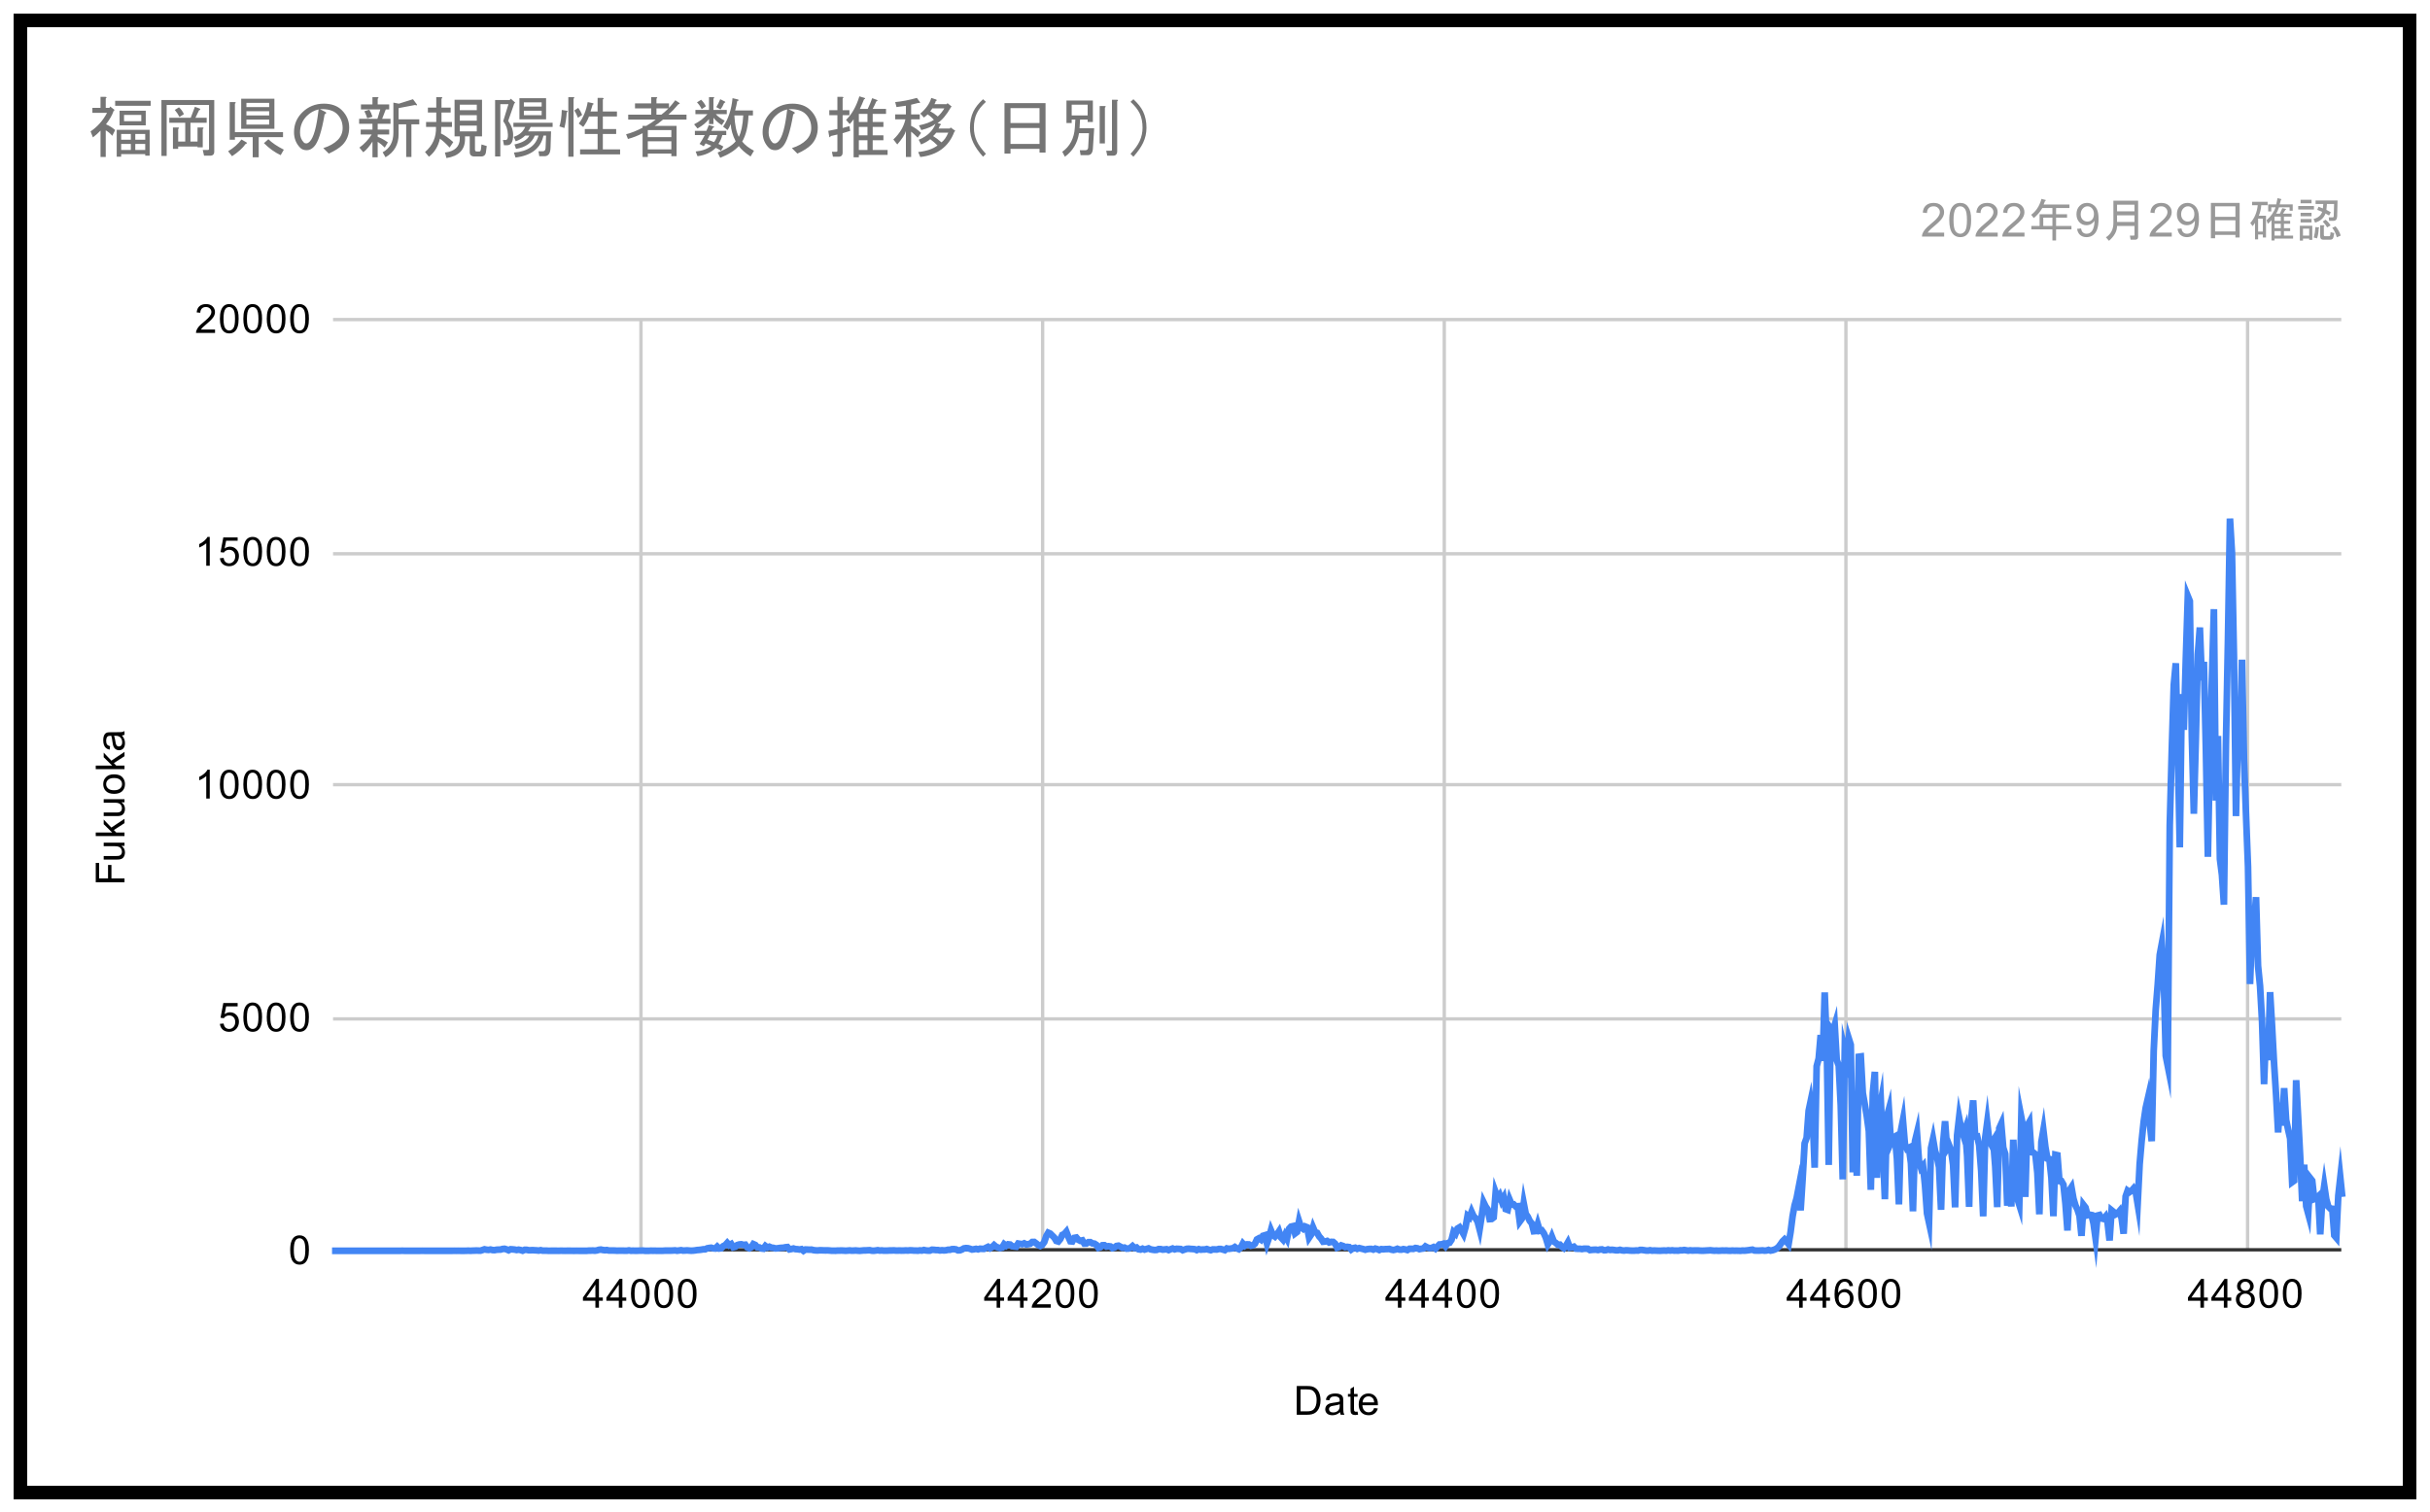 <svg width="726" height="452" viewBox="0 0 726 452" fill="none" xmlns="http://www.w3.org/2000/svg">
<g filter="url(#filter0_d_6_4175)">
<g clip-path="url(#clip0_6_4175)">
<path d="M4 0H722V444H4V0Z" fill="white"/>
<path d="M191.5 91.5V369.5" stroke="#CCCCCC" stroke-miterlimit="10"/>
<path d="M311.5 91.5V369.5" stroke="#CCCCCC" stroke-miterlimit="10"/>
<path d="M431.5 91.5V369.5" stroke="#CCCCCC" stroke-miterlimit="10"/>
<path d="M551.5 91.5V369.5" stroke="#CCCCCC" stroke-miterlimit="10"/>
<path d="M671.5 91.5V369.5" stroke="#CCCCCC" stroke-miterlimit="10"/>
<path d="M99.5 369.5H699.5" stroke="#333333" stroke-miterlimit="10"/>
<path d="M99.5 300.5H699.5" stroke="#CCCCCC" stroke-miterlimit="10"/>
<path d="M99.5 230.5H699.5" stroke="#CCCCCC" stroke-miterlimit="10"/>
<path d="M99.5 161.5H699.5" stroke="#CCCCCC" stroke-miterlimit="10"/>
<path d="M99.5 91.5H699.5" stroke="#CCCCCC" stroke-miterlimit="10"/>
<path d="M99.2 369.8H99.799H100.399H100.998H101.598H102.197H102.796H103.396H103.995H104.595H105.194H105.793H106.393H106.992H107.592H108.191H108.79H109.39H109.989H110.589H111.188H111.787H112.387H112.986H113.586H114.185H114.784H115.384H115.983H116.583H117.182H117.781H118.381H118.98H119.58L120.179 369.772L120.778 369.8H121.378H121.977H122.577H123.176H123.775H124.375H124.974H125.574L126.173 369.786L126.772 369.8H127.372H127.971H128.571H129.17H129.769H130.369H130.968H131.568H132.167H132.766H133.366H133.965H134.565H135.164L135.763 369.786L136.363 369.8L136.962 369.786L137.562 369.8H138.161H138.76L139.36 369.786L139.959 369.758L140.559 369.8L141.158 369.758L141.758 369.744L142.357 369.716L142.956 369.744L143.556 369.758L144.155 369.563L144.755 369.355L145.354 369.48L145.953 369.536L146.553 369.424L147.152 369.577L147.752 369.605L148.351 369.48L148.95 369.452L149.55 369.438L150.149 369.257L150.749 369.202L151.348 369.382L151.947 369.647L152.547 369.341L153.146 369.382L153.746 369.438L154.345 369.563L154.944 369.466L155.544 369.577L156.143 369.772L156.743 369.508H157.342L157.941 369.633H158.541L159.14 369.605L159.74 369.647L160.339 369.675L160.938 369.744L161.538 369.619L162.137 369.758H162.737H163.336L163.935 369.8L164.535 369.786H165.134H165.734H166.333L166.932 369.8L167.532 369.772L168.131 369.786L168.731 369.8L169.33 369.786H169.929H170.529L171.128 369.8H171.728L172.327 369.786L172.926 369.8H173.526H174.125H174.725H175.324L175.923 369.744H176.523L177.122 369.716L177.722 369.772L178.321 369.689L178.92 369.508L179.52 369.438L180.119 369.563L180.719 369.633L181.318 369.577L181.917 369.716H182.517H183.116L183.716 369.73L184.315 369.772L184.914 369.758H185.514H186.113L186.713 369.772H187.312L187.911 369.675L188.511 369.786L189.11 369.758L189.71 369.786H190.309L190.908 369.758H191.508L192.107 369.73L192.707 369.8H193.306H193.905L194.505 369.758L195.104 369.786L195.704 369.772L196.303 369.8L196.902 369.786L197.502 369.8L198.101 369.786L198.701 369.744H199.3H199.899H200.499L201.098 369.716L201.698 369.675L202.297 369.786L202.896 369.703L203.496 369.619L204.095 369.744L204.695 369.716L205.294 369.675L205.893 369.73L206.493 369.772L207.092 369.744L207.692 369.675L208.291 369.577L208.89 369.536L209.49 369.466L210.089 369.355H210.689L211.288 369.062L211.887 368.951L212.487 368.882L213.086 369.076L213.686 369.118L214.285 368.548L214.884 369.118L215.484 369.049L216.083 368.408L216.683 368.116L217.282 367.448L217.881 368.116L218.481 367.782L219.08 368.756L219.68 368.589L220.279 368.088L220.878 367.908L221.478 367.852L222.077 368.033L222.677 367.977L223.276 368.798L223.875 369.049L224.475 368.728L225.074 367.796L225.674 368.061L226.273 368.756L226.872 368.784L227.472 369.104L228.071 369.174L228.671 368.367L229.27 368.826L229.869 368.589L230.469 368.854L231.068 368.923L231.668 369.09L232.267 369.062L232.866 368.965L233.466 368.909L234.065 368.882L234.665 368.742L235.264 368.687L235.863 369.382L236.463 369.271L237.062 369.118L237.662 369.299L238.261 369.327L238.86 369.424L239.46 369.313L240.059 369.8L240.659 369.41L241.258 369.438L241.857 369.466L242.457 369.452L243.056 369.605L243.656 369.675L244.255 369.703L244.855 369.647H245.454L246.053 369.675L246.653 369.689L247.252 369.675L247.852 369.716L248.451 369.772H249.05L249.65 369.786L250.249 369.73H250.849L251.448 369.716L252.047 369.744L252.647 369.786L253.246 369.744L253.846 369.689L254.445 369.758L255.044 369.744L255.644 369.703L256.243 369.758L256.843 369.8L257.442 369.744L258.041 369.689H258.641L259.24 369.647L259.84 369.619L260.439 369.758L261.038 369.786L261.638 369.716L262.237 369.619L262.837 369.73L263.436 369.689L264.035 369.758H264.635L265.234 369.744L265.834 369.703H266.433L267.032 369.675L267.632 369.73H268.231L268.831 369.716L269.43 369.744L270.029 369.73L270.629 369.689L271.228 369.73L271.828 369.661L272.427 369.675L273.026 369.73H273.626L274.225 369.772L274.825 369.675L275.424 369.73L276.023 369.563L276.623 369.689L277.222 369.744H277.822L278.421 369.48L279.02 369.508L279.62 369.577H280.219L280.819 369.703L281.418 369.633L282.017 369.689L282.617 369.647L283.216 369.494H283.816L284.415 369.313L285.014 369.299L285.614 369.382L286.213 369.675L286.813 369.647L287.412 369.41L288.011 369.076L288.611 368.993L289.21 369.035L289.81 369.202L290.409 369.424L291.008 369.341L291.608 369.216L292.207 369.369L292.807 369.174L293.406 369.216L294.005 369.229L294.605 368.895L295.204 368.617L295.804 369.049L296.403 368.701L297.002 368.102L297.602 368.603L298.201 368.826L298.801 368.993L299.4 368.84L299.999 367.838L300.599 368.311L301.198 367.866L301.798 367.935L302.397 368.436L302.996 368.506L303.596 368.575L304.195 367.629L304.795 367.727L305.394 367.824L305.993 367.574L306.593 367.894L307.192 367.824L307.792 367.699L308.391 367.17L308.99 367.156L309.59 367.601L310.189 368.074L310.789 368.353L311.388 368.019L311.987 367.198L312.587 365.431L313.186 364.401L313.786 364.665L314.385 365.264L314.984 365.848L315.584 366.85L316.183 367.031L316.783 366.293L317.382 365.055L317.981 364.777L318.581 364.081L319.18 365.625L319.78 366.961L320.379 367.017L320.978 365.945L321.578 365.834L322.177 366.516L322.777 366.822L323.376 366.683L323.975 367.657L324.575 367.643L325.174 367.226H325.774L326.373 367.587L326.972 367.657L327.572 368.033L328.171 368.923L328.771 368.728L329.37 368.144L329.969 368.13L330.569 368.534L331.168 368.422L331.768 368.506L332.367 369.007L332.966 368.812L333.566 368.367L334.165 368.269L334.765 368.589L335.364 368.909L335.963 368.84L336.563 369.16L337.162 369.132L337.762 368.895L338.361 368.395L338.96 368.965L339.56 368.812L340.159 369.355L340.759 369.438L341.358 369.174L341.958 369.438L342.557 369.257L343.156 369.076L343.756 369.369L344.355 369.48L344.955 369.563L345.554 369.536L346.153 369.285H346.753L347.352 369.452L347.952 369.396L348.551 369.327L349.15 369.591L349.75 369.327L350.349 369.118L350.949 369.369L351.548 369.202L352.147 369.229L352.747 369.271L353.346 369.619L353.946 369.41L354.545 369.216L355.144 369.174L355.744 369.243L356.343 369.271L356.943 369.327L357.542 369.591L358.141 369.299L358.741 369.466L359.34 369.41H359.94L360.539 369.271L361.138 369.48L361.738 369.619L362.337 369.382L362.937 369.396L363.536 369.424L364.135 369.257H364.735L365.334 369.424L365.934 369.605L366.533 369.09L367.132 369.216L367.732 369.132L368.331 369.049L368.931 368.673L369.53 369.076L370.129 369.327L370.729 368.798L371.328 367.629L371.928 368.283L372.527 367.88L373.126 367.894L373.726 368.269L374.325 368.158L374.925 367.699L375.524 366.405L376.123 366.071L376.723 366.474L377.322 365.333L377.922 365.152L378.521 367.657L379.12 365.945L379.72 363.677L380.319 365.111L380.919 365.556L381.518 364.902L382.117 363.997L382.717 365.834L383.316 366.474L383.916 365.111L384.515 366.196L385.114 363.232L385.714 362.578L386.313 362.439L386.913 364.624L387.512 364.178L388.111 360.964L388.711 362.815L389.31 363.232L389.91 362.536L390.509 362.773L391.108 365.89L391.708 364.999L392.307 362.842L392.907 364.248L393.506 364.429L394.105 365.486L394.705 366.154L395.304 367.087L395.904 367.031L396.503 366.864L397.102 367.309L397.702 367.128L398.301 367.156L398.901 367.685L399.5 368.882L400.099 368.673L400.699 368.186L401.298 368.381L401.898 368.701L402.497 368.617L403.096 368.701L403.696 369.424L404.295 369.007L404.895 368.882L405.494 369.216L406.093 368.993L406.693 369.146L407.292 369.285L407.892 369.48L408.491 369.313L409.09 369.243L409.69 369.229L410.289 369.438L410.889 369.146L411.488 369.299L412.087 369.563L412.687 369.299L413.286 369.355L413.886 369.299L414.485 369.285L415.084 369.243L415.684 369.452L416.283 369.563L416.883 369.438L417.482 369.202L418.081 369.438L418.681 369.466L419.28 369.299L419.88 369.41L420.479 369.577L421.078 369.202H421.678L422.277 369.229L422.877 368.965L423.476 369.049L424.075 369.313L424.675 369.188L425.274 369.104L425.874 368.492L426.473 368.812L427.072 368.993L427.672 368.965L428.271 368.701L428.871 369.16L429.47 368.534L430.069 367.908L430.669 367.866L431.268 367.685L431.868 368.422L432.467 367.546L433.066 367.407L433.666 366.516L434.265 364.164L434.865 364.707L435.464 363.149L436.063 362.787L436.663 363.761L437.262 364.818L437.862 362.703L438.461 359.336L439.06 359.809L439.66 358.139L440.259 359.475L440.859 360.046L441.458 361.117L442.057 363.427L442.657 359.559L443.256 355.328L443.856 356.567L444.455 357.416L445.055 360.338L445.654 360.296L446.253 359.837L446.853 352.364L447.452 354.02L448.052 353.172L448.651 354.911L449.25 353.881L449.85 357.346L450.449 357.569L451.049 354.577L451.648 356.01L452.247 355.941L452.847 356.539L453.446 356.483L454.046 361.089L454.645 360.268L455.244 355.648L455.844 358.751L456.443 359.614L457.043 360.88L457.642 361.618L458.241 363.956L458.841 363.9L459.44 361.841L460.04 363.83L460.639 363.705L461.238 364.554L461.838 365.89L462.437 367.908L463.037 366.961L463.636 365.528L464.235 367.045L464.835 367.448L465.434 367.991L466.034 367.963L466.633 368.603L467.232 369.021L467.832 368.325L468.431 367.281L469.031 368.868L469.63 368.77L470.229 368.575L470.829 369.16L471.428 369.202L472.028 369.188L472.627 369.285L473.226 369.174H473.826L474.425 369.202L475.025 369.591L475.624 369.522L476.223 369.48L476.823 369.466L477.422 369.577L478.022 369.424L478.621 369.382L479.22 369.633L479.82 369.605L480.419 369.396L481.019 369.549L481.618 369.494L482.217 369.563L482.817 369.661L483.416 369.647L484.016 369.508L484.615 369.675L485.214 369.73L485.814 369.647L486.413 369.675L487.013 369.73L487.612 369.758H488.211L488.811 369.703L489.41 369.73L490.01 369.536L490.609 369.549L491.208 369.633L491.808 369.73L492.407 369.744L493.007 369.633L493.606 369.758L494.205 369.716L494.805 369.744L495.404 369.772L496.004 369.786L496.603 369.744L497.202 369.716L497.802 369.758L498.401 369.661L499.001 369.73L499.6 369.661L500.199 369.744L500.799 369.73L501.398 369.758L501.998 369.647L502.597 369.661L503.196 369.563L503.796 369.661L504.395 369.758L504.995 369.661L505.594 369.73L506.193 369.703L506.793 369.689L507.392 369.703L507.992 369.758L508.591 369.772L509.19 369.758L509.79 369.716L510.389 369.689L510.989 369.647L511.588 369.716L512.187 369.772L512.787 369.73L513.386 369.786L513.986 369.758L514.585 369.716L515.184 369.744L515.784 369.716L516.383 369.772L516.983 369.786L517.582 369.73L518.181 369.772L518.781 369.758L519.38 369.772L519.98 369.8L520.579 369.73L521.178 369.758L521.778 369.703L522.377 369.633L522.977 369.536L523.576 369.466L524.175 369.716L524.775 369.73L525.374 369.744L525.974 369.716L526.573 369.675L527.172 369.758L527.772 369.716L528.371 369.536L528.971 369.744L529.57 369.633L530.169 369.438L530.769 369.146L531.368 368.645L531.968 367.852L532.567 366.975L533.166 366.391L533.766 367.059L534.365 367.824L534.965 364.192L535.564 359.489L536.163 356.205L536.763 354.104L537.362 350.973L537.962 357.722L538.561 348.301L539.16 337.698L539.76 336.042L540.359 327.944L540.959 325.091L541.558 329.502L542.157 344.962L542.757 314.641L543.356 312.345L543.956 305.318L544.555 313.082L545.154 292.586L545.754 307.586L546.353 344.127L546.953 303.425L547.552 304.302L548.151 302.298L548.751 312.776L549.35 314.446L549.95 326.316L550.549 348.454L551.148 309.798L551.748 312.359L552.347 306.334L552.947 308.24L553.546 346.353L554.146 322.058L554.745 347.369L555.344 311.802L555.944 311.719L556.543 322.656L557.143 326.079L557.742 329.6L558.341 334.011L558.941 351.571L559.54 322.6L560.14 316.325L560.739 347.995L561.338 328.486L561.938 325.202L562.537 339.312L563.137 354.382L563.736 329.725L564.335 327.498L564.935 337.434L565.534 336.028L566.134 335.68L566.733 342.193L567.332 355.927L567.932 333.857L568.531 330.768L569.131 337.949L569.73 339.312L570.329 339.006L570.929 343.64L571.528 358L572.128 337.058L572.727 334.581L573.326 342.958L573.926 345.031L574.525 344.363L575.125 350.305L575.724 358.626L576.323 361.395L576.923 339.09L577.522 336.39L578.122 339.911L578.721 341.859L579.32 344.823L579.92 357.541L580.519 337.795L581.119 331.074L581.718 339.243L582.317 338.255L582.917 339.841L583.516 344.141L584.116 356.817L584.715 335.277L585.314 330.003L585.914 333.176L586.513 335.068L587.113 333.44L587.712 341.497L588.311 356.664L588.911 330.657L589.51 324.841L590.11 335.639L590.709 335.597L591.308 338.227L591.908 345.922L592.507 359.503L593.107 336.042L593.706 331.464L594.305 336.807L594.905 337.99L595.504 336.974L596.104 344.6L596.703 356.748L597.302 333.19L597.902 331.854L598.501 338.964L599.101 340.871L599.7 356.316L600.299 347.285L600.899 356.567L601.498 336.599L602.098 349.331L602.697 354.118L603.296 356.052L603.896 329.892L604.495 332.995L605.095 353.714L605.694 332.41L606.293 331.339L606.893 340.328L607.492 340.439L608.092 340.912L608.691 346.506L609.29 358.891L609.89 337.267L610.489 333.774L611.089 338.783L611.688 342.234L612.287 342.373L612.887 348.009L613.486 359.461L614.086 341.093L614.685 341.232L615.284 348.969L615.884 348.983L616.483 350.041L617.083 355.69L617.682 363.733L618.281 351.71L618.881 350.792L619.48 354.215L620.08 356.247L620.679 357.499L621.278 359.336L621.878 365.333L622.477 356.08L623.077 356.859L623.676 359.169L624.275 359.002L624.875 359.113L625.474 361.646L626.074 366.029L626.673 359.252L627.272 359.099L627.872 360.157L628.471 360.282L629.071 359.559L629.67 361.381L630.269 366.711L630.869 357.694L631.468 358.181L632.068 358.918L632.667 358.598L633.266 357.889L633.866 360.115L634.465 364.693L635.065 353.547L635.664 351.822L636.263 352.239L636.863 351.822L637.462 351.14L638.062 352.114L638.661 355.843L639.26 343.862L639.86 336.877L640.459 331.2L641.059 327.109L641.658 324.493L642.258 331.436L642.857 337.044L643.456 310.035L644.056 297.72L644.655 290.234L645.255 281.356L645.854 278.128L646.453 288.272L647.053 311.538L647.652 314.571L648.252 242.673L648.851 220.186L649.45 200.663L650.05 194.207L650.649 220.102L651.248 249.226L651.848 203.432L652.447 214.119L653.047 192.885L653.646 174.155L654.245 175.63L654.845 216.137L655.444 239.194L656.044 216.791L656.643 191.521L657.242 183.52L657.842 199.341L658.441 193.789L659.041 219.977L659.64 252.065L660.24 221.396L660.839 199.202L661.438 178.051L662.038 235.256L662.637 215.942L663.237 252.705L663.836 257.422L664.435 266.356L665.035 218.293L665.634 187.305L666.234 150.973L666.833 161.145L667.432 192.398L668.032 239.889L668.631 213.98L669.231 220.673L669.83 193.149L670.429 222.969L671.029 239.43L671.628 255.015L672.228 290.081L672.827 274.051L673.426 272.228L674.026 264.116L674.625 284.64L675.225 290.693L675.824 301.282L676.423 320.012L677.023 303.662L677.622 312.86L678.222 292.502L678.821 302.744L679.42 313.973L680.02 323.296L680.619 334.428L681.219 325.564L681.818 332.396L682.417 321.195L683.017 330.699L683.616 333.621L684.216 336.251L684.815 349.289L685.414 348.858L686.014 318.815L686.613 330.114L687.213 341.552L687.812 354.98L688.411 344.057L689.011 356.469L689.61 358.696L690.21 348.079L690.809 348.844L691.408 354.354L692.008 354.132L692.607 353.561L693.207 364.888L693.806 354.674L694.405 350.361L695.005 354.382L695.604 356.553L696.204 357.165L696.803 357.235L697.402 365.194L698.002 365.904L698.601 353.311L699.201 347.912L699.8 353.686" stroke="#4285F4" stroke-width="2" stroke-miterlimit="10"/>
<path d="M387.422 418.8V410.206H390.391C391.057 410.206 391.568 410.248 391.922 410.331C392.411 410.446 392.828 410.649 393.172 410.941C393.63 411.326 393.969 411.821 394.188 412.425C394.417 413.019 394.531 413.696 394.531 414.456C394.531 415.113 394.453 415.691 394.297 416.191C394.151 416.691 393.958 417.107 393.719 417.441C393.479 417.774 393.214 418.034 392.922 418.222C392.641 418.409 392.302 418.555 391.906 418.659C391.51 418.753 391.052 418.8 390.531 418.8H387.422ZM388.562 417.784H390.391C390.964 417.784 391.411 417.732 391.734 417.628C392.057 417.524 392.312 417.373 392.5 417.175C392.771 416.915 392.979 416.555 393.125 416.097C393.281 415.639 393.359 415.087 393.359 414.441C393.359 413.545 393.208 412.857 392.906 412.378C392.615 411.889 392.26 411.56 391.844 411.394C391.531 411.279 391.042 411.222 390.375 411.222H388.562V417.784ZM400.359 418.034C399.964 418.368 399.583 418.602 399.219 418.738C398.865 418.873 398.479 418.941 398.062 418.941C397.375 418.941 396.849 418.774 396.484 418.441C396.12 418.107 395.938 417.68 395.938 417.159C395.938 416.857 396.005 416.581 396.141 416.331C396.276 416.071 396.458 415.868 396.688 415.722C396.917 415.566 397.172 415.451 397.453 415.378C397.651 415.316 397.964 415.258 398.391 415.206C399.234 415.113 399.859 414.993 400.266 414.847C400.266 414.701 400.266 414.613 400.266 414.581C400.266 414.144 400.167 413.837 399.969 413.659C399.698 413.43 399.297 413.316 398.766 413.316C398.276 413.316 397.911 413.404 397.672 413.581C397.432 413.748 397.255 414.05 397.141 414.488L396.109 414.347C396.203 413.909 396.359 413.555 396.578 413.284C396.797 413.014 397.109 412.805 397.516 412.659C397.922 412.514 398.391 412.441 398.922 412.441C399.453 412.441 399.885 412.503 400.219 412.628C400.552 412.753 400.797 412.909 400.953 413.097C401.109 413.284 401.219 413.524 401.281 413.816C401.312 413.993 401.328 414.316 401.328 414.784V416.191C401.328 417.17 401.349 417.79 401.391 418.05C401.443 418.31 401.536 418.56 401.672 418.8H400.562C400.458 418.581 400.391 418.326 400.359 418.034ZM400.266 415.675C399.88 415.831 399.307 415.967 398.547 416.081C398.109 416.144 397.802 416.217 397.625 416.3C397.448 416.373 397.307 416.482 397.203 416.628C397.109 416.774 397.062 416.941 397.062 417.128C397.062 417.409 397.167 417.644 397.375 417.831C397.594 418.019 397.906 418.113 398.312 418.113C398.719 418.113 399.078 418.024 399.391 417.847C399.714 417.67 399.948 417.425 400.094 417.113C400.208 416.873 400.266 416.524 400.266 416.066V415.675ZM405.594 417.863L405.75 418.784C405.448 418.847 405.182 418.878 404.953 418.878C404.568 418.878 404.271 418.821 404.062 418.706C403.854 418.581 403.703 418.42 403.609 418.222C403.526 418.024 403.484 417.607 403.484 416.972V413.394H402.719V412.581H403.484V411.034L404.531 410.409V412.581H405.594V413.394H404.531V417.034C404.531 417.337 404.547 417.529 404.578 417.613C404.62 417.696 404.682 417.764 404.766 417.816C404.849 417.868 404.969 417.894 405.125 417.894C405.25 417.894 405.406 417.883 405.594 417.863ZM410.547 416.8L411.641 416.925C411.474 417.56 411.156 418.055 410.688 418.409C410.219 418.764 409.625 418.941 408.906 418.941C408 418.941 407.276 418.659 406.734 418.097C406.203 417.534 405.938 416.748 405.938 415.738C405.938 414.696 406.208 413.889 406.75 413.316C407.292 412.732 407.99 412.441 408.844 412.441C409.677 412.441 410.354 412.722 410.875 413.284C411.406 413.847 411.672 414.644 411.672 415.675C411.672 415.738 411.672 415.831 411.672 415.956H407.031C407.073 416.644 407.266 417.17 407.609 417.534C407.953 417.889 408.385 418.066 408.906 418.066C409.292 418.066 409.62 417.967 409.891 417.769C410.172 417.56 410.391 417.238 410.547 416.8ZM407.094 415.097H410.562C410.521 414.566 410.391 414.17 410.172 413.909C409.828 413.503 409.391 413.3 408.859 413.3C408.37 413.3 407.958 413.462 407.625 413.784C407.302 414.107 407.125 414.545 407.094 415.097Z" fill="black"/>
<path d="M37.2 259.666H28.606V253.869H29.622V258.525H32.278V254.494H33.294V258.525H37.2V259.666ZM37.2 248.775H36.278C36.986 249.265 37.341 249.926 37.341 250.759C37.341 251.124 37.273 251.468 37.138 251.791C36.992 252.103 36.815 252.338 36.606 252.494C36.388 252.65 36.122 252.759 35.809 252.822C35.611 252.864 35.283 252.884 34.825 252.884H30.981V251.822H34.434C34.976 251.822 35.346 251.801 35.544 251.759C35.815 251.697 36.033 251.561 36.2 251.353C36.356 251.134 36.434 250.864 36.434 250.541C36.434 250.228 36.356 249.936 36.2 249.666C36.033 249.384 35.809 249.186 35.528 249.072C35.247 248.947 34.841 248.884 34.309 248.884H30.981V247.838H37.2V248.775ZM37.2 245.853H28.606V244.791H33.513L30.981 242.306V240.931L33.278 243.322L37.2 240.697V241.994L34.013 244.056L34.731 244.791H37.2V245.853ZM37.2 235.775H36.278C36.986 236.265 37.341 236.926 37.341 237.759C37.341 238.124 37.273 238.468 37.138 238.791C36.992 239.103 36.815 239.338 36.606 239.494C36.388 239.65 36.122 239.759 35.809 239.822C35.611 239.864 35.283 239.884 34.825 239.884H30.981V238.822H34.434C34.976 238.822 35.346 238.801 35.544 238.759C35.815 238.697 36.033 238.561 36.2 238.353C36.356 238.134 36.434 237.864 36.434 237.541C36.434 237.228 36.356 236.936 36.2 236.666C36.033 236.384 35.809 236.186 35.528 236.072C35.247 235.947 34.841 235.884 34.309 235.884H30.981V234.838H37.2V235.775ZM34.091 233.244C32.934 233.244 32.08 232.926 31.528 232.291C31.07 231.759 30.841 231.108 30.841 230.338C30.841 229.483 31.122 228.785 31.684 228.244C32.236 227.692 33.007 227.416 33.997 227.416C34.799 227.416 35.429 227.535 35.888 227.775C36.346 228.015 36.705 228.369 36.966 228.838C37.216 229.296 37.341 229.796 37.341 230.338C37.341 231.202 37.065 231.905 36.513 232.447C35.95 232.978 35.143 233.244 34.091 233.244ZM34.091 232.166C34.882 232.166 35.476 231.994 35.872 231.65C36.268 231.296 36.466 230.858 36.466 230.338C36.466 229.806 36.268 229.369 35.872 229.025C35.476 228.681 34.872 228.509 34.059 228.509C33.288 228.509 32.705 228.686 32.309 229.041C31.913 229.384 31.716 229.817 31.716 230.338C31.716 230.858 31.913 231.296 32.309 231.65C32.695 231.994 33.288 232.166 34.091 232.166ZM37.2 225.853H28.606V224.791H33.513L30.981 222.306V220.931L33.278 223.322L37.2 220.697V221.994L34.013 224.056L34.731 224.791H37.2V225.853ZM36.434 215.791C36.768 216.186 37.002 216.567 37.138 216.931C37.273 217.285 37.341 217.671 37.341 218.088C37.341 218.775 37.174 219.301 36.841 219.666C36.507 220.03 36.08 220.213 35.559 220.213C35.257 220.213 34.981 220.145 34.731 220.009C34.471 219.874 34.268 219.692 34.122 219.463C33.966 219.233 33.851 218.978 33.778 218.697C33.716 218.499 33.658 218.186 33.606 217.759C33.513 216.916 33.393 216.291 33.247 215.884C33.101 215.884 33.013 215.884 32.981 215.884C32.544 215.884 32.236 215.983 32.059 216.181C31.83 216.452 31.716 216.853 31.716 217.384C31.716 217.874 31.804 218.239 31.981 218.478C32.148 218.718 32.45 218.895 32.888 219.009L32.747 220.041C32.309 219.947 31.955 219.791 31.684 219.572C31.413 219.353 31.205 219.041 31.059 218.634C30.913 218.228 30.841 217.759 30.841 217.228C30.841 216.697 30.903 216.265 31.028 215.931C31.153 215.598 31.309 215.353 31.497 215.197C31.684 215.041 31.924 214.931 32.216 214.869C32.393 214.838 32.716 214.822 33.184 214.822H34.591C35.57 214.822 36.19 214.801 36.45 214.759C36.71 214.707 36.96 214.614 37.2 214.478V215.588C36.981 215.692 36.726 215.759 36.434 215.791ZM34.075 215.884C34.231 216.27 34.367 216.843 34.481 217.603C34.544 218.041 34.617 218.348 34.7 218.525C34.773 218.702 34.882 218.843 35.028 218.947C35.174 219.041 35.341 219.088 35.528 219.088C35.809 219.088 36.044 218.983 36.231 218.775C36.419 218.556 36.513 218.244 36.513 217.838C36.513 217.431 36.424 217.072 36.247 216.759C36.07 216.436 35.825 216.202 35.513 216.056C35.273 215.942 34.924 215.884 34.466 215.884H34.075Z" fill="black"/>
<path d="M86.7 369.566C86.7 368.545 86.804 367.727 87.013 367.113C87.221 366.488 87.528 366.008 87.934 365.675C88.351 365.342 88.872 365.175 89.497 365.175C89.955 365.175 90.356 365.269 90.7 365.456C91.054 365.644 91.346 365.915 91.575 366.269C91.804 366.613 91.981 367.034 92.106 367.534C92.231 368.034 92.294 368.712 92.294 369.566C92.294 370.576 92.19 371.389 91.981 372.003C91.783 372.618 91.476 373.097 91.059 373.441C90.653 373.774 90.132 373.941 89.497 373.941C88.674 373.941 88.023 373.644 87.544 373.05C86.981 372.342 86.7 371.18 86.7 369.566ZM87.778 369.566C87.778 370.972 87.945 371.909 88.278 372.378C88.612 372.847 89.018 373.081 89.497 373.081C89.987 373.081 90.393 372.847 90.716 372.378C91.049 371.909 91.216 370.972 91.216 369.566C91.216 368.149 91.049 367.212 90.716 366.753C90.393 366.284 89.981 366.05 89.481 366.05C89.002 366.05 88.617 366.253 88.325 366.659C87.96 367.18 87.778 368.149 87.778 369.566Z" fill="black"/>
<path d="M65.7 301.975L66.809 301.881C66.893 302.423 67.08 302.829 67.372 303.1C67.674 303.371 68.039 303.506 68.466 303.506C68.966 303.506 69.393 303.314 69.747 302.928C70.101 302.543 70.278 302.037 70.278 301.412C70.278 300.808 70.106 300.334 69.763 299.991C69.429 299.636 68.987 299.459 68.434 299.459C68.101 299.459 67.794 299.537 67.513 299.694C67.242 299.85 67.028 300.048 66.872 300.287L65.888 300.162L66.716 295.756H70.997V296.756H67.559L67.106 299.069C67.617 298.704 68.153 298.522 68.716 298.522C69.466 298.522 70.096 298.782 70.606 299.303C71.127 299.824 71.388 300.496 71.388 301.319C71.388 302.09 71.164 302.761 70.716 303.334C70.164 304.022 69.414 304.366 68.466 304.366C67.684 304.366 67.044 304.147 66.544 303.709C66.054 303.272 65.773 302.694 65.7 301.975ZM72.7 299.991C72.7 298.97 72.804 298.152 73.013 297.537C73.221 296.912 73.528 296.433 73.934 296.1C74.351 295.767 74.872 295.6 75.497 295.6C75.955 295.6 76.356 295.694 76.7 295.881C77.054 296.069 77.346 296.34 77.575 296.694C77.804 297.037 77.981 297.459 78.106 297.959C78.231 298.459 78.294 299.136 78.294 299.991C78.294 301.001 78.19 301.814 77.981 302.428C77.783 303.043 77.476 303.522 77.059 303.866C76.653 304.199 76.132 304.366 75.497 304.366C74.674 304.366 74.023 304.069 73.544 303.475C72.981 302.767 72.7 301.605 72.7 299.991ZM73.778 299.991C73.778 301.397 73.945 302.334 74.278 302.803C74.612 303.272 75.018 303.506 75.497 303.506C75.987 303.506 76.393 303.272 76.716 302.803C77.049 302.334 77.216 301.397 77.216 299.991C77.216 298.574 77.049 297.636 76.716 297.178C76.393 296.709 75.981 296.475 75.481 296.475C75.002 296.475 74.617 296.678 74.325 297.084C73.96 297.605 73.778 298.574 73.778 299.991ZM79.7 299.991C79.7 298.97 79.804 298.152 80.013 297.537C80.221 296.912 80.528 296.433 80.934 296.1C81.351 295.767 81.872 295.6 82.497 295.6C82.955 295.6 83.356 295.694 83.7 295.881C84.054 296.069 84.346 296.34 84.575 296.694C84.804 297.037 84.981 297.459 85.106 297.959C85.231 298.459 85.294 299.136 85.294 299.991C85.294 301.001 85.19 301.814 84.981 302.428C84.783 303.043 84.476 303.522 84.059 303.866C83.653 304.199 83.132 304.366 82.497 304.366C81.674 304.366 81.023 304.069 80.544 303.475C79.981 302.767 79.7 301.605 79.7 299.991ZM80.778 299.991C80.778 301.397 80.945 302.334 81.278 302.803C81.612 303.272 82.018 303.506 82.497 303.506C82.987 303.506 83.393 303.272 83.716 302.803C84.049 302.334 84.216 301.397 84.216 299.991C84.216 298.574 84.049 297.636 83.716 297.178C83.393 296.709 82.981 296.475 82.481 296.475C82.002 296.475 81.617 296.678 81.325 297.084C80.96 297.605 80.778 298.574 80.778 299.991ZM86.7 299.991C86.7 298.97 86.804 298.152 87.013 297.537C87.221 296.912 87.528 296.433 87.934 296.1C88.351 295.767 88.872 295.6 89.497 295.6C89.955 295.6 90.356 295.694 90.7 295.881C91.054 296.069 91.346 296.34 91.575 296.694C91.804 297.037 91.981 297.459 92.106 297.959C92.231 298.459 92.294 299.136 92.294 299.991C92.294 301.001 92.19 301.814 91.981 302.428C91.783 303.043 91.476 303.522 91.059 303.866C90.653 304.199 90.132 304.366 89.497 304.366C88.674 304.366 88.023 304.069 87.544 303.475C86.981 302.767 86.7 301.605 86.7 299.991ZM87.778 299.991C87.778 301.397 87.945 302.334 88.278 302.803C88.612 303.272 89.018 303.506 89.497 303.506C89.987 303.506 90.393 303.272 90.716 302.803C91.049 302.334 91.216 301.397 91.216 299.991C91.216 298.574 91.049 297.636 90.716 297.178C90.393 296.709 89.981 296.475 89.481 296.475C89.002 296.475 88.617 296.678 88.325 297.084C87.96 297.605 87.778 298.574 87.778 299.991Z" fill="black"/>
<path d="M62.669 234.65H61.622V227.931C61.361 228.171 61.023 228.416 60.606 228.666C60.2 228.905 59.835 229.082 59.513 229.197V228.181C60.096 227.9 60.606 227.567 61.044 227.181C61.492 226.785 61.809 226.4 61.997 226.025H62.669V234.65ZM65.7 230.416C65.7 229.395 65.804 228.577 66.013 227.963C66.221 227.338 66.528 226.858 66.934 226.525C67.351 226.192 67.872 226.025 68.497 226.025C68.955 226.025 69.356 226.119 69.7 226.306C70.054 226.494 70.346 226.765 70.575 227.119C70.804 227.463 70.981 227.884 71.106 228.384C71.231 228.884 71.294 229.561 71.294 230.416C71.294 231.426 71.19 232.239 70.981 232.853C70.783 233.468 70.476 233.947 70.059 234.291C69.653 234.624 69.132 234.791 68.497 234.791C67.674 234.791 67.023 234.494 66.544 233.9C65.981 233.192 65.7 232.03 65.7 230.416ZM66.778 230.416C66.778 231.822 66.945 232.759 67.278 233.228C67.612 233.697 68.018 233.931 68.497 233.931C68.987 233.931 69.393 233.697 69.716 233.228C70.049 232.759 70.216 231.822 70.216 230.416C70.216 228.999 70.049 228.061 69.716 227.603C69.393 227.134 68.981 226.9 68.481 226.9C68.002 226.9 67.617 227.103 67.325 227.509C66.96 228.03 66.778 228.999 66.778 230.416ZM72.7 230.416C72.7 229.395 72.804 228.577 73.013 227.963C73.221 227.338 73.528 226.858 73.934 226.525C74.351 226.192 74.872 226.025 75.497 226.025C75.955 226.025 76.356 226.119 76.7 226.306C77.054 226.494 77.346 226.765 77.575 227.119C77.804 227.463 77.981 227.884 78.106 228.384C78.231 228.884 78.294 229.561 78.294 230.416C78.294 231.426 78.19 232.239 77.981 232.853C77.783 233.468 77.476 233.947 77.059 234.291C76.653 234.624 76.132 234.791 75.497 234.791C74.674 234.791 74.023 234.494 73.544 233.9C72.981 233.192 72.7 232.03 72.7 230.416ZM73.778 230.416C73.778 231.822 73.945 232.759 74.278 233.228C74.612 233.697 75.018 233.931 75.497 233.931C75.987 233.931 76.393 233.697 76.716 233.228C77.049 232.759 77.216 231.822 77.216 230.416C77.216 228.999 77.049 228.061 76.716 227.603C76.393 227.134 75.981 226.9 75.481 226.9C75.002 226.9 74.617 227.103 74.325 227.509C73.96 228.03 73.778 228.999 73.778 230.416ZM79.7 230.416C79.7 229.395 79.804 228.577 80.013 227.963C80.221 227.338 80.528 226.858 80.934 226.525C81.351 226.192 81.872 226.025 82.497 226.025C82.955 226.025 83.356 226.119 83.7 226.306C84.054 226.494 84.346 226.765 84.575 227.119C84.804 227.463 84.981 227.884 85.106 228.384C85.231 228.884 85.294 229.561 85.294 230.416C85.294 231.426 85.19 232.239 84.981 232.853C84.783 233.468 84.476 233.947 84.059 234.291C83.653 234.624 83.132 234.791 82.497 234.791C81.674 234.791 81.023 234.494 80.544 233.9C79.981 233.192 79.7 232.03 79.7 230.416ZM80.778 230.416C80.778 231.822 80.945 232.759 81.278 233.228C81.612 233.697 82.018 233.931 82.497 233.931C82.987 233.931 83.393 233.697 83.716 233.228C84.049 232.759 84.216 231.822 84.216 230.416C84.216 228.999 84.049 228.061 83.716 227.603C83.393 227.134 82.981 226.9 82.481 226.9C82.002 226.9 81.617 227.103 81.325 227.509C80.96 228.03 80.778 228.999 80.778 230.416ZM86.7 230.416C86.7 229.395 86.804 228.577 87.013 227.963C87.221 227.338 87.528 226.858 87.934 226.525C88.351 226.192 88.872 226.025 89.497 226.025C89.955 226.025 90.356 226.119 90.7 226.306C91.054 226.494 91.346 226.765 91.575 227.119C91.804 227.463 91.981 227.884 92.106 228.384C92.231 228.884 92.294 229.561 92.294 230.416C92.294 231.426 92.19 232.239 91.981 232.853C91.783 233.468 91.476 233.947 91.059 234.291C90.653 234.624 90.132 234.791 89.497 234.791C88.674 234.791 88.023 234.494 87.544 233.9C86.981 233.192 86.7 232.03 86.7 230.416ZM87.778 230.416C87.778 231.822 87.945 232.759 88.278 233.228C88.612 233.697 89.018 233.931 89.497 233.931C89.987 233.931 90.393 233.697 90.716 233.228C91.049 232.759 91.216 231.822 91.216 230.416C91.216 228.999 91.049 228.061 90.716 227.603C90.393 227.134 89.981 226.9 89.481 226.9C89.002 226.9 88.617 227.103 88.325 227.509C87.96 228.03 87.778 228.999 87.778 230.416Z" fill="black"/>
<path d="M62.669 165.075H61.622V158.356C61.361 158.596 61.023 158.841 60.606 159.091C60.2 159.33 59.835 159.507 59.513 159.622V158.606C60.096 158.325 60.606 157.992 61.044 157.606C61.492 157.21 61.809 156.825 61.997 156.45H62.669V165.075ZM65.7 162.825L66.809 162.731C66.893 163.273 67.08 163.679 67.372 163.95C67.674 164.221 68.039 164.356 68.466 164.356C68.966 164.356 69.393 164.163 69.747 163.778C70.101 163.393 70.278 162.887 70.278 162.262C70.278 161.658 70.106 161.184 69.763 160.841C69.429 160.486 68.987 160.309 68.434 160.309C68.101 160.309 67.794 160.387 67.513 160.544C67.242 160.7 67.028 160.898 66.872 161.137L65.888 161.012L66.716 156.606H70.997V157.606H67.559L67.106 159.919C67.617 159.554 68.153 159.372 68.716 159.372C69.466 159.372 70.096 159.632 70.606 160.153C71.127 160.674 71.388 161.346 71.388 162.169C71.388 162.94 71.164 163.611 70.716 164.184C70.164 164.872 69.414 165.216 68.466 165.216C67.684 165.216 67.044 164.997 66.544 164.559C66.054 164.122 65.773 163.544 65.7 162.825ZM72.7 160.841C72.7 159.82 72.804 159.002 73.013 158.387C73.221 157.762 73.528 157.283 73.934 156.95C74.351 156.617 74.872 156.45 75.497 156.45C75.955 156.45 76.356 156.544 76.7 156.731C77.054 156.919 77.346 157.19 77.575 157.544C77.804 157.887 77.981 158.309 78.106 158.809C78.231 159.309 78.294 159.986 78.294 160.841C78.294 161.851 78.19 162.663 77.981 163.278C77.783 163.893 77.476 164.372 77.059 164.716C76.653 165.049 76.132 165.216 75.497 165.216C74.674 165.216 74.023 164.919 73.544 164.325C72.981 163.617 72.7 162.455 72.7 160.841ZM73.778 160.841C73.778 162.247 73.945 163.184 74.278 163.653C74.612 164.122 75.018 164.356 75.497 164.356C75.987 164.356 76.393 164.122 76.716 163.653C77.049 163.184 77.216 162.247 77.216 160.841C77.216 159.424 77.049 158.486 76.716 158.028C76.393 157.559 75.981 157.325 75.481 157.325C75.002 157.325 74.617 157.528 74.325 157.934C73.96 158.455 73.778 159.424 73.778 160.841ZM79.7 160.841C79.7 159.82 79.804 159.002 80.013 158.387C80.221 157.762 80.528 157.283 80.934 156.95C81.351 156.617 81.872 156.45 82.497 156.45C82.955 156.45 83.356 156.544 83.7 156.731C84.054 156.919 84.346 157.19 84.575 157.544C84.804 157.887 84.981 158.309 85.106 158.809C85.231 159.309 85.294 159.986 85.294 160.841C85.294 161.851 85.19 162.663 84.981 163.278C84.783 163.893 84.476 164.372 84.059 164.716C83.653 165.049 83.132 165.216 82.497 165.216C81.674 165.216 81.023 164.919 80.544 164.325C79.981 163.617 79.7 162.455 79.7 160.841ZM80.778 160.841C80.778 162.247 80.945 163.184 81.278 163.653C81.612 164.122 82.018 164.356 82.497 164.356C82.987 164.356 83.393 164.122 83.716 163.653C84.049 163.184 84.216 162.247 84.216 160.841C84.216 159.424 84.049 158.486 83.716 158.028C83.393 157.559 82.981 157.325 82.481 157.325C82.002 157.325 81.617 157.528 81.325 157.934C80.96 158.455 80.778 159.424 80.778 160.841ZM86.7 160.841C86.7 159.82 86.804 159.002 87.013 158.387C87.221 157.762 87.528 157.283 87.934 156.95C88.351 156.617 88.872 156.45 89.497 156.45C89.955 156.45 90.356 156.544 90.7 156.731C91.054 156.919 91.346 157.19 91.575 157.544C91.804 157.887 91.981 158.309 92.106 158.809C92.231 159.309 92.294 159.986 92.294 160.841C92.294 161.851 92.19 162.663 91.981 163.278C91.783 163.893 91.476 164.372 91.059 164.716C90.653 165.049 90.132 165.216 89.497 165.216C88.674 165.216 88.023 164.919 87.544 164.325C86.981 163.617 86.7 162.455 86.7 160.841ZM87.778 160.841C87.778 162.247 87.945 163.184 88.278 163.653C88.612 164.122 89.018 164.356 89.497 164.356C89.987 164.356 90.393 164.122 90.716 163.653C91.049 163.184 91.216 162.247 91.216 160.841C91.216 159.424 91.049 158.486 90.716 158.028C90.393 157.559 89.981 157.325 89.481 157.325C89.002 157.325 88.617 157.528 88.325 157.934C87.96 158.455 87.778 159.424 87.778 160.841Z" fill="black"/>
<path d="M64.247 94.484V95.5H58.559C58.559 95.25 58.601 95.005 58.684 94.766C58.83 94.38 59.059 94 59.372 93.625C59.695 93.25 60.158 92.818 60.763 92.328C61.7 91.557 62.33 90.948 62.653 90.5C62.986 90.052 63.153 89.63 63.153 89.234C63.153 88.818 63.002 88.469 62.7 88.188C62.398 87.896 62.007 87.75 61.528 87.75C61.018 87.75 60.611 87.901 60.309 88.203C60.007 88.505 59.851 88.927 59.841 89.469L58.763 89.359C58.835 88.547 59.111 87.932 59.591 87.516C60.08 87.088 60.736 86.875 61.559 86.875C62.382 86.875 63.033 87.104 63.513 87.562C63.992 88.021 64.231 88.588 64.231 89.266C64.231 89.609 64.158 89.948 64.013 90.281C63.877 90.604 63.643 90.953 63.309 91.328C62.986 91.693 62.45 92.193 61.7 92.828C61.065 93.359 60.653 93.724 60.466 93.922C60.289 94.109 60.143 94.297 60.028 94.484H64.247ZM65.7 91.266C65.7 90.245 65.804 89.427 66.013 88.812C66.221 88.188 66.528 87.708 66.934 87.375C67.351 87.042 67.872 86.875 68.497 86.875C68.955 86.875 69.356 86.969 69.7 87.156C70.054 87.344 70.346 87.615 70.575 87.969C70.804 88.312 70.981 88.734 71.106 89.234C71.231 89.734 71.294 90.412 71.294 91.266C71.294 92.276 71.19 93.088 70.981 93.703C70.783 94.318 70.476 94.797 70.059 95.141C69.653 95.474 69.132 95.641 68.497 95.641C67.674 95.641 67.023 95.344 66.544 94.75C65.981 94.042 65.7 92.88 65.7 91.266ZM66.778 91.266C66.778 92.672 66.945 93.609 67.278 94.078C67.612 94.547 68.018 94.781 68.497 94.781C68.987 94.781 69.393 94.547 69.716 94.078C70.049 93.609 70.216 92.672 70.216 91.266C70.216 89.849 70.049 88.912 69.716 88.453C69.393 87.984 68.981 87.75 68.481 87.75C68.002 87.75 67.617 87.953 67.325 88.359C66.96 88.88 66.778 89.849 66.778 91.266ZM72.7 91.266C72.7 90.245 72.804 89.427 73.013 88.812C73.221 88.188 73.528 87.708 73.934 87.375C74.351 87.042 74.872 86.875 75.497 86.875C75.955 86.875 76.356 86.969 76.7 87.156C77.054 87.344 77.346 87.615 77.575 87.969C77.804 88.312 77.981 88.734 78.106 89.234C78.231 89.734 78.294 90.412 78.294 91.266C78.294 92.276 78.19 93.088 77.981 93.703C77.783 94.318 77.476 94.797 77.059 95.141C76.653 95.474 76.132 95.641 75.497 95.641C74.674 95.641 74.023 95.344 73.544 94.75C72.981 94.042 72.7 92.88 72.7 91.266ZM73.778 91.266C73.778 92.672 73.945 93.609 74.278 94.078C74.612 94.547 75.018 94.781 75.497 94.781C75.987 94.781 76.393 94.547 76.716 94.078C77.049 93.609 77.216 92.672 77.216 91.266C77.216 89.849 77.049 88.912 76.716 88.453C76.393 87.984 75.981 87.75 75.481 87.75C75.002 87.75 74.617 87.953 74.325 88.359C73.96 88.88 73.778 89.849 73.778 91.266ZM79.7 91.266C79.7 90.245 79.804 89.427 80.013 88.812C80.221 88.188 80.528 87.708 80.934 87.375C81.351 87.042 81.872 86.875 82.497 86.875C82.955 86.875 83.356 86.969 83.7 87.156C84.054 87.344 84.346 87.615 84.575 87.969C84.804 88.312 84.981 88.734 85.106 89.234C85.231 89.734 85.294 90.412 85.294 91.266C85.294 92.276 85.19 93.088 84.981 93.703C84.783 94.318 84.476 94.797 84.059 95.141C83.653 95.474 83.132 95.641 82.497 95.641C81.674 95.641 81.023 95.344 80.544 94.75C79.981 94.042 79.7 92.88 79.7 91.266ZM80.778 91.266C80.778 92.672 80.945 93.609 81.278 94.078C81.612 94.547 82.018 94.781 82.497 94.781C82.987 94.781 83.393 94.547 83.716 94.078C84.049 93.609 84.216 92.672 84.216 91.266C84.216 89.849 84.049 88.912 83.716 88.453C83.393 87.984 82.981 87.75 82.481 87.75C82.002 87.75 81.617 87.953 81.325 88.359C80.96 88.88 80.778 89.849 80.778 91.266ZM86.7 91.266C86.7 90.245 86.804 89.427 87.013 88.812C87.221 88.188 87.528 87.708 87.934 87.375C88.351 87.042 88.872 86.875 89.497 86.875C89.955 86.875 90.356 86.969 90.7 87.156C91.054 87.344 91.346 87.615 91.575 87.969C91.804 88.312 91.981 88.734 92.106 89.234C92.231 89.734 92.294 90.412 92.294 91.266C92.294 92.276 92.19 93.088 91.981 93.703C91.783 94.318 91.476 94.797 91.059 95.141C90.653 95.474 90.132 95.641 89.497 95.641C88.674 95.641 88.023 95.344 87.544 94.75C86.981 94.042 86.7 92.88 86.7 91.266ZM87.778 91.266C87.778 92.672 87.945 93.609 88.278 94.078C88.612 94.547 89.018 94.781 89.497 94.781C89.987 94.781 90.393 94.547 90.716 94.078C91.049 93.609 91.216 92.672 91.216 91.266C91.216 89.849 91.049 88.912 90.716 88.453C90.393 87.984 89.981 87.75 89.481 87.75C89.002 87.75 88.617 87.953 88.325 88.359C87.96 88.88 87.778 89.849 87.778 91.266Z" fill="black"/>
<path d="M177.883 386.8V384.738H174.164V383.769L178.086 378.206H178.945V383.769H180.102V384.738H178.945V386.8H177.883ZM177.883 383.769V379.909L175.195 383.769H177.883ZM184.883 386.8V384.738H181.164V383.769L185.086 378.206H185.945V383.769H187.102V384.738H185.945V386.8H184.883ZM184.883 383.769V379.909L182.195 383.769H184.883ZM188.508 382.566C188.508 381.545 188.612 380.727 188.82 380.113C189.029 379.488 189.336 379.008 189.742 378.675C190.159 378.342 190.68 378.175 191.305 378.175C191.763 378.175 192.164 378.269 192.508 378.456C192.862 378.644 193.154 378.915 193.383 379.269C193.612 379.613 193.789 380.034 193.914 380.534C194.039 381.034 194.102 381.712 194.102 382.566C194.102 383.576 193.997 384.389 193.789 385.003C193.591 385.618 193.284 386.097 192.867 386.441C192.461 386.774 191.94 386.941 191.305 386.941C190.482 386.941 189.831 386.644 189.352 386.05C188.789 385.342 188.508 384.18 188.508 382.566ZM189.586 382.566C189.586 383.972 189.753 384.909 190.086 385.378C190.419 385.847 190.825 386.081 191.305 386.081C191.794 386.081 192.2 385.847 192.523 385.378C192.857 384.909 193.023 383.972 193.023 382.566C193.023 381.149 192.857 380.212 192.523 379.753C192.2 379.284 191.789 379.05 191.289 379.05C190.81 379.05 190.424 379.253 190.133 379.659C189.768 380.18 189.586 381.149 189.586 382.566ZM195.508 382.566C195.508 381.545 195.612 380.727 195.82 380.113C196.029 379.488 196.336 379.008 196.742 378.675C197.159 378.342 197.68 378.175 198.305 378.175C198.763 378.175 199.164 378.269 199.508 378.456C199.862 378.644 200.154 378.915 200.383 379.269C200.612 379.613 200.789 380.034 200.914 380.534C201.039 381.034 201.102 381.712 201.102 382.566C201.102 383.576 200.997 384.389 200.789 385.003C200.591 385.618 200.284 386.097 199.867 386.441C199.461 386.774 198.94 386.941 198.305 386.941C197.482 386.941 196.831 386.644 196.352 386.05C195.789 385.342 195.508 384.18 195.508 382.566ZM196.586 382.566C196.586 383.972 196.753 384.909 197.086 385.378C197.419 385.847 197.825 386.081 198.305 386.081C198.794 386.081 199.2 385.847 199.523 385.378C199.857 384.909 200.023 383.972 200.023 382.566C200.023 381.149 199.857 380.212 199.523 379.753C199.2 379.284 198.789 379.05 198.289 379.05C197.81 379.05 197.424 379.253 197.133 379.659C196.768 380.18 196.586 381.149 196.586 382.566ZM202.508 382.566C202.508 381.545 202.612 380.727 202.82 380.113C203.029 379.488 203.336 379.008 203.742 378.675C204.159 378.342 204.68 378.175 205.305 378.175C205.763 378.175 206.164 378.269 206.508 378.456C206.862 378.644 207.154 378.915 207.383 379.269C207.612 379.613 207.789 380.034 207.914 380.534C208.039 381.034 208.102 381.712 208.102 382.566C208.102 383.576 207.997 384.389 207.789 385.003C207.591 385.618 207.284 386.097 206.867 386.441C206.461 386.774 205.94 386.941 205.305 386.941C204.482 386.941 203.831 386.644 203.352 386.05C202.789 385.342 202.508 384.18 202.508 382.566ZM203.586 382.566C203.586 383.972 203.753 384.909 204.086 385.378C204.419 385.847 204.825 386.081 205.305 386.081C205.794 386.081 206.2 385.847 206.523 385.378C206.857 384.909 207.023 383.972 207.023 382.566C207.023 381.149 206.857 380.212 206.523 379.753C206.2 379.284 205.789 379.05 205.289 379.05C204.81 379.05 204.424 379.253 204.133 379.659C203.768 380.18 203.586 381.149 203.586 382.566Z" fill="black"/>
<path d="M297.763 386.8V384.738H294.044V383.769L297.966 378.206H298.826V383.769H299.982V384.738H298.826V386.8H297.763ZM297.763 383.769V379.909L295.076 383.769H297.763ZM304.763 386.8V384.738H301.044V383.769L304.966 378.206H305.826V383.769H306.982V384.738H305.826V386.8H304.763ZM304.763 383.769V379.909L302.076 383.769H304.763ZM313.935 385.784V386.8H308.247C308.247 386.55 308.289 386.305 308.372 386.066C308.518 385.68 308.747 385.3 309.06 384.925C309.383 384.55 309.846 384.118 310.451 383.628C311.388 382.857 312.018 382.248 312.341 381.8C312.674 381.352 312.841 380.93 312.841 380.534C312.841 380.118 312.69 379.769 312.388 379.488C312.086 379.196 311.695 379.05 311.216 379.05C310.706 379.05 310.299 379.201 309.997 379.503C309.695 379.805 309.539 380.227 309.529 380.769L308.451 380.659C308.523 379.847 308.799 379.232 309.279 378.816C309.768 378.389 310.424 378.175 311.247 378.175C312.07 378.175 312.721 378.404 313.201 378.863C313.68 379.321 313.919 379.889 313.919 380.566C313.919 380.909 313.846 381.248 313.701 381.581C313.565 381.904 313.331 382.253 312.997 382.628C312.674 382.993 312.138 383.493 311.388 384.128C310.753 384.659 310.341 385.024 310.154 385.222C309.977 385.409 309.831 385.597 309.716 385.784H313.935ZM315.388 382.566C315.388 381.545 315.492 380.727 315.701 380.113C315.909 379.488 316.216 379.008 316.622 378.675C317.039 378.342 317.56 378.175 318.185 378.175C318.643 378.175 319.044 378.269 319.388 378.456C319.742 378.644 320.034 378.915 320.263 379.269C320.492 379.613 320.669 380.034 320.794 380.534C320.919 381.034 320.982 381.712 320.982 382.566C320.982 383.576 320.878 384.389 320.669 385.003C320.471 385.618 320.164 386.097 319.747 386.441C319.341 386.774 318.82 386.941 318.185 386.941C317.362 386.941 316.711 386.644 316.232 386.05C315.669 385.342 315.388 384.18 315.388 382.566ZM316.466 382.566C316.466 383.972 316.633 384.909 316.966 385.378C317.299 385.847 317.706 386.081 318.185 386.081C318.674 386.081 319.081 385.847 319.404 385.378C319.737 384.909 319.904 383.972 319.904 382.566C319.904 381.149 319.737 380.212 319.404 379.753C319.081 379.284 318.669 379.05 318.169 379.05C317.69 379.05 317.305 379.253 317.013 379.659C316.648 380.18 316.466 381.149 316.466 382.566ZM322.388 382.566C322.388 381.545 322.492 380.727 322.701 380.113C322.909 379.488 323.216 379.008 323.622 378.675C324.039 378.342 324.56 378.175 325.185 378.175C325.643 378.175 326.044 378.269 326.388 378.456C326.742 378.644 327.034 378.915 327.263 379.269C327.492 379.613 327.669 380.034 327.794 380.534C327.919 381.034 327.982 381.712 327.982 382.566C327.982 383.576 327.878 384.389 327.669 385.003C327.471 385.618 327.164 386.097 326.747 386.441C326.341 386.774 325.82 386.941 325.185 386.941C324.362 386.941 323.711 386.644 323.232 386.05C322.669 385.342 322.388 384.18 322.388 382.566ZM323.466 382.566C323.466 383.972 323.633 384.909 323.966 385.378C324.299 385.847 324.706 386.081 325.185 386.081C325.674 386.081 326.081 385.847 326.404 385.378C326.737 384.909 326.904 383.972 326.904 382.566C326.904 381.149 326.737 380.212 326.404 379.753C326.081 379.284 325.669 379.05 325.169 379.05C324.69 379.05 324.305 379.253 324.013 379.659C323.648 380.18 323.466 381.149 323.466 382.566Z" fill="black"/>
<path d="M417.643 386.8V384.738H413.924V383.769L417.846 378.206H418.706V383.769H419.862V384.738H418.706V386.8H417.643ZM417.643 383.769V379.909L414.956 383.769H417.643ZM424.643 386.8V384.738H420.924V383.769L424.846 378.206H425.706V383.769H426.862V384.738H425.706V386.8H424.643ZM424.643 383.769V379.909L421.956 383.769H424.643ZM431.643 386.8V384.738H427.924V383.769L431.846 378.206H432.706V383.769H433.862V384.738H432.706V386.8H431.643ZM431.643 383.769V379.909L428.956 383.769H431.643ZM435.268 382.566C435.268 381.545 435.372 380.727 435.581 380.113C435.789 379.488 436.096 379.008 436.503 378.675C436.919 378.342 437.44 378.175 438.065 378.175C438.523 378.175 438.924 378.269 439.268 378.456C439.622 378.644 439.914 378.915 440.143 379.269C440.372 379.613 440.549 380.034 440.674 380.534C440.799 381.034 440.862 381.712 440.862 382.566C440.862 383.576 440.758 384.389 440.549 385.003C440.352 385.618 440.044 386.097 439.628 386.441C439.221 386.774 438.701 386.941 438.065 386.941C437.242 386.941 436.591 386.644 436.112 386.05C435.549 385.342 435.268 384.18 435.268 382.566ZM436.346 382.566C436.346 383.972 436.513 384.909 436.846 385.378C437.18 385.847 437.586 386.081 438.065 386.081C438.555 386.081 438.961 385.847 439.284 385.378C439.617 384.909 439.784 383.972 439.784 382.566C439.784 381.149 439.617 380.212 439.284 379.753C438.961 379.284 438.549 379.05 438.049 379.05C437.57 379.05 437.185 379.253 436.893 379.659C436.529 380.18 436.346 381.149 436.346 382.566ZM442.268 382.566C442.268 381.545 442.372 380.727 442.581 380.113C442.789 379.488 443.096 379.008 443.503 378.675C443.919 378.342 444.44 378.175 445.065 378.175C445.523 378.175 445.924 378.269 446.268 378.456C446.622 378.644 446.914 378.915 447.143 379.269C447.372 379.613 447.549 380.034 447.674 380.534C447.799 381.034 447.862 381.712 447.862 382.566C447.862 383.576 447.758 384.389 447.549 385.003C447.352 385.618 447.044 386.097 446.628 386.441C446.221 386.774 445.701 386.941 445.065 386.941C444.242 386.941 443.591 386.644 443.112 386.05C442.549 385.342 442.268 384.18 442.268 382.566ZM443.346 382.566C443.346 383.972 443.513 384.909 443.846 385.378C444.18 385.847 444.586 386.081 445.065 386.081C445.555 386.081 445.961 385.847 446.284 385.378C446.617 384.909 446.784 383.972 446.784 382.566C446.784 381.149 446.617 380.212 446.284 379.753C445.961 379.284 445.549 379.05 445.049 379.05C444.57 379.05 444.185 379.253 443.893 379.659C443.529 380.18 443.346 381.149 443.346 382.566Z" fill="black"/>
<path d="M537.523 386.8V384.738H533.805V383.769L537.727 378.206H538.586V383.769H539.742V384.738H538.586V386.8H537.523ZM537.523 383.769V379.909L534.836 383.769H537.523ZM544.523 386.8V384.738H540.805V383.769L544.727 378.206H545.586V383.769H546.742V384.738H545.586V386.8H544.523ZM544.523 383.769V379.909L541.836 383.769H544.523ZM553.617 380.316L552.57 380.394C552.477 379.977 552.346 379.675 552.18 379.488C551.888 379.185 551.534 379.034 551.117 379.034C550.784 379.034 550.487 379.128 550.227 379.316C549.904 379.566 549.643 379.925 549.445 380.394C549.258 380.852 549.159 381.508 549.148 382.363C549.398 381.977 549.706 381.691 550.07 381.503C550.445 381.316 550.836 381.222 551.242 381.222C551.94 381.222 552.534 381.482 553.023 382.003C553.523 382.524 553.773 383.191 553.773 384.003C553.773 384.545 553.654 385.05 553.414 385.519C553.185 385.977 552.867 386.331 552.461 386.581C552.055 386.821 551.596 386.941 551.086 386.941C550.201 386.941 549.482 386.618 548.93 385.972C548.378 385.326 548.102 384.264 548.102 382.784C548.102 381.118 548.409 379.909 549.023 379.159C549.555 378.503 550.274 378.175 551.18 378.175C551.857 378.175 552.409 378.368 552.836 378.753C553.273 379.128 553.534 379.649 553.617 380.316ZM549.32 384.019C549.32 384.383 549.393 384.732 549.539 385.066C549.695 385.389 549.909 385.639 550.18 385.816C550.461 385.993 550.758 386.081 551.07 386.081C551.508 386.081 551.888 385.904 552.211 385.55C552.534 385.185 552.695 384.696 552.695 384.081C552.695 383.488 552.534 383.019 552.211 382.675C551.898 382.331 551.503 382.159 551.023 382.159C550.544 382.159 550.138 382.331 549.805 382.675C549.482 383.019 549.32 383.467 549.32 384.019ZM555.148 382.566C555.148 381.545 555.253 380.727 555.461 380.113C555.669 379.488 555.977 379.008 556.383 378.675C556.8 378.342 557.32 378.175 557.945 378.175C558.404 378.175 558.805 378.269 559.148 378.456C559.503 378.644 559.794 378.915 560.023 379.269C560.253 379.613 560.43 380.034 560.555 380.534C560.68 381.034 560.742 381.712 560.742 382.566C560.742 383.576 560.638 384.389 560.43 385.003C560.232 385.618 559.925 386.097 559.508 386.441C559.102 386.774 558.581 386.941 557.945 386.941C557.122 386.941 556.471 386.644 555.992 386.05C555.43 385.342 555.148 384.18 555.148 382.566ZM556.227 382.566C556.227 383.972 556.393 384.909 556.727 385.378C557.06 385.847 557.466 386.081 557.945 386.081C558.435 386.081 558.841 385.847 559.164 385.378C559.497 384.909 559.664 383.972 559.664 382.566C559.664 381.149 559.497 380.212 559.164 379.753C558.841 379.284 558.43 379.05 557.93 379.05C557.451 379.05 557.065 379.253 556.773 379.659C556.409 380.18 556.227 381.149 556.227 382.566ZM562.148 382.566C562.148 381.545 562.253 380.727 562.461 380.113C562.669 379.488 562.977 379.008 563.383 378.675C563.8 378.342 564.32 378.175 564.945 378.175C565.404 378.175 565.805 378.269 566.148 378.456C566.503 378.644 566.794 378.915 567.023 379.269C567.253 379.613 567.43 380.034 567.555 380.534C567.68 381.034 567.742 381.712 567.742 382.566C567.742 383.576 567.638 384.389 567.43 385.003C567.232 385.618 566.925 386.097 566.508 386.441C566.102 386.774 565.581 386.941 564.945 386.941C564.122 386.941 563.471 386.644 562.992 386.05C562.43 385.342 562.148 384.18 562.148 382.566ZM563.227 382.566C563.227 383.972 563.393 384.909 563.727 385.378C564.06 385.847 564.466 386.081 564.945 386.081C565.435 386.081 565.841 385.847 566.164 385.378C566.497 384.909 566.664 383.972 566.664 382.566C566.664 381.149 566.497 380.212 566.164 379.753C565.841 379.284 565.43 379.05 564.93 379.05C564.451 379.05 564.065 379.253 563.773 379.659C563.409 380.18 563.227 381.149 563.227 382.566Z" fill="black"/>
<path d="M657.404 386.8V384.738H653.685V383.769L657.607 378.206H658.466V383.769H659.622V384.738H658.466V386.8H657.404ZM657.404 383.769V379.909L654.716 383.769H657.404ZM664.404 386.8V384.738H660.685V383.769L664.607 378.206H665.466V383.769H666.622V384.738H665.466V386.8H664.404ZM664.404 383.769V379.909L661.716 383.769H664.404ZM669.654 382.144C669.216 381.977 668.888 381.748 668.669 381.456C668.461 381.154 668.357 380.8 668.357 380.394C668.357 379.769 668.581 379.243 669.029 378.816C669.487 378.389 670.086 378.175 670.826 378.175C671.576 378.175 672.18 378.394 672.638 378.831C673.096 379.269 673.326 379.8 673.326 380.425C673.326 380.821 673.221 381.165 673.013 381.456C672.805 381.748 672.487 381.977 672.06 382.144C672.591 382.31 672.992 382.587 673.263 382.972C673.534 383.357 673.669 383.816 673.669 384.347C673.669 385.076 673.409 385.691 672.888 386.191C672.378 386.691 671.695 386.941 670.841 386.941C669.997 386.941 669.315 386.691 668.794 386.191C668.274 385.691 668.013 385.066 668.013 384.316C668.013 383.753 668.154 383.284 668.435 382.909C668.727 382.534 669.133 382.279 669.654 382.144ZM669.435 380.347C669.435 380.753 669.565 381.087 669.826 381.347C670.096 381.607 670.44 381.738 670.857 381.738C671.263 381.738 671.596 381.613 671.857 381.363C672.117 381.102 672.247 380.784 672.247 380.409C672.247 380.024 672.112 379.701 671.841 379.441C671.57 379.17 671.237 379.034 670.841 379.034C670.435 379.034 670.096 379.165 669.826 379.425C669.565 379.685 669.435 379.993 669.435 380.347ZM669.107 384.316C669.107 384.618 669.175 384.909 669.31 385.191C669.456 385.472 669.669 385.691 669.951 385.847C670.232 386.003 670.534 386.081 670.857 386.081C671.357 386.081 671.768 385.92 672.091 385.597C672.425 385.274 672.591 384.863 672.591 384.363C672.591 383.852 672.425 383.43 672.091 383.097C671.758 382.764 671.336 382.597 670.826 382.597C670.326 382.597 669.914 382.764 669.591 383.097C669.268 383.42 669.107 383.826 669.107 384.316ZM675.029 382.566C675.029 381.545 675.133 380.727 675.341 380.113C675.55 379.488 675.857 379.008 676.263 378.675C676.68 378.342 677.201 378.175 677.826 378.175C678.284 378.175 678.685 378.269 679.029 378.456C679.383 378.644 679.675 378.915 679.904 379.269C680.133 379.613 680.31 380.034 680.435 380.534C680.56 381.034 680.622 381.712 680.622 382.566C680.622 383.576 680.518 384.389 680.31 385.003C680.112 385.618 679.805 386.097 679.388 386.441C678.982 386.774 678.461 386.941 677.826 386.941C677.003 386.941 676.352 386.644 675.872 386.05C675.31 385.342 675.029 384.18 675.029 382.566ZM676.107 382.566C676.107 383.972 676.274 384.909 676.607 385.378C676.94 385.847 677.346 386.081 677.826 386.081C678.315 386.081 678.721 385.847 679.044 385.378C679.378 384.909 679.544 383.972 679.544 382.566C679.544 381.149 679.378 380.212 679.044 379.753C678.721 379.284 678.31 379.05 677.81 379.05C677.331 379.05 676.945 379.253 676.654 379.659C676.289 380.18 676.107 381.149 676.107 382.566ZM682.029 382.566C682.029 381.545 682.133 380.727 682.341 380.113C682.55 379.488 682.857 379.008 683.263 378.675C683.68 378.342 684.201 378.175 684.826 378.175C685.284 378.175 685.685 378.269 686.029 378.456C686.383 378.644 686.675 378.915 686.904 379.269C687.133 379.613 687.31 380.034 687.435 380.534C687.56 381.034 687.622 381.712 687.622 382.566C687.622 383.576 687.518 384.389 687.31 385.003C687.112 385.618 686.805 386.097 686.388 386.441C685.982 386.774 685.461 386.941 684.826 386.941C684.003 386.941 683.352 386.644 682.872 386.05C682.31 385.342 682.029 384.18 682.029 382.566ZM683.107 382.566C683.107 383.972 683.274 384.909 683.607 385.378C683.94 385.847 684.346 386.081 684.826 386.081C685.315 386.081 685.721 385.847 686.044 385.378C686.378 384.909 686.544 383.972 686.544 382.566C686.544 381.149 686.378 380.212 686.044 379.753C685.721 379.284 685.31 379.05 684.81 379.05C684.331 379.05 683.945 379.253 683.654 379.659C683.289 380.18 683.107 381.149 683.107 382.566Z" fill="black"/>
<path d="M580.847 65.513V66.7H574.222C574.211 66.408 574.258 66.122 574.363 65.841C574.54 65.393 574.81 64.95 575.175 64.513C575.55 64.075 576.086 63.57 576.784 62.997C577.878 62.101 578.613 61.393 578.988 60.872C579.373 60.351 579.566 59.856 579.566 59.388C579.566 58.898 579.389 58.486 579.034 58.153C578.691 57.82 578.243 57.653 577.691 57.653C577.097 57.653 576.618 57.83 576.253 58.184C575.899 58.538 575.722 59.033 575.722 59.669L574.456 59.528C574.54 58.591 574.862 57.877 575.425 57.388C575.998 56.888 576.758 56.638 577.706 56.638C578.675 56.638 579.435 56.903 579.988 57.434C580.55 57.966 580.831 58.627 580.831 59.419C580.831 59.825 580.748 60.221 580.581 60.606C580.425 60.992 580.154 61.398 579.769 61.825C579.394 62.252 578.764 62.841 577.878 63.591C577.139 64.205 576.665 64.627 576.456 64.856C576.248 65.075 576.076 65.294 575.941 65.513H580.847ZM582.378 61.763C582.378 60.575 582.498 59.622 582.738 58.903C582.988 58.174 583.352 57.617 583.831 57.231C584.31 56.835 584.915 56.638 585.644 56.638C586.185 56.638 586.659 56.747 587.066 56.966C587.472 57.184 587.805 57.497 588.066 57.903C588.336 58.309 588.545 58.804 588.691 59.388C588.836 59.971 588.909 60.763 588.909 61.763C588.909 62.94 588.79 63.887 588.55 64.606C588.31 65.325 587.951 65.882 587.472 66.278C586.993 66.674 586.383 66.872 585.644 66.872C584.685 66.872 583.93 66.523 583.378 65.825C582.711 64.992 582.378 63.638 582.378 61.763ZM583.644 61.763C583.644 63.408 583.836 64.502 584.222 65.044C584.607 65.585 585.081 65.856 585.644 65.856C586.217 65.856 586.696 65.585 587.081 65.044C587.467 64.492 587.659 63.398 587.659 61.763C587.659 60.106 587.467 59.007 587.081 58.466C586.696 57.924 586.211 57.653 585.628 57.653C585.066 57.653 584.618 57.893 584.284 58.372C583.857 58.986 583.644 60.117 583.644 61.763ZM596.847 65.513V66.7H590.222C590.211 66.408 590.258 66.122 590.363 65.841C590.54 65.393 590.81 64.95 591.175 64.513C591.55 64.075 592.086 63.57 592.784 62.997C593.878 62.101 594.613 61.393 594.988 60.872C595.373 60.351 595.566 59.856 595.566 59.388C595.566 58.898 595.389 58.486 595.034 58.153C594.691 57.82 594.243 57.653 593.691 57.653C593.097 57.653 592.618 57.83 592.253 58.184C591.899 58.538 591.722 59.033 591.722 59.669L590.456 59.528C590.54 58.591 590.862 57.877 591.425 57.388C591.998 56.888 592.758 56.638 593.706 56.638C594.675 56.638 595.435 56.903 595.988 57.434C596.55 57.966 596.831 58.627 596.831 59.419C596.831 59.825 596.748 60.221 596.581 60.606C596.425 60.992 596.154 61.398 595.769 61.825C595.394 62.252 594.764 62.841 593.878 63.591C593.139 64.205 592.665 64.627 592.456 64.856C592.248 65.075 592.076 65.294 591.941 65.513H596.847ZM604.847 65.513V66.7H598.222C598.211 66.408 598.258 66.122 598.363 65.841C598.54 65.393 598.81 64.95 599.175 64.513C599.55 64.075 600.086 63.57 600.784 62.997C601.878 62.101 602.613 61.393 602.988 60.872C603.373 60.351 603.566 59.856 603.566 59.388C603.566 58.898 603.389 58.486 603.034 58.153C602.691 57.82 602.243 57.653 601.691 57.653C601.097 57.653 600.618 57.83 600.253 58.184C599.899 58.538 599.722 59.033 599.722 59.669L598.456 59.528C598.54 58.591 598.862 57.877 599.425 57.388C599.998 56.888 600.758 56.638 601.706 56.638C602.675 56.638 603.435 56.903 603.988 57.434C604.55 57.966 604.831 58.627 604.831 59.419C604.831 59.825 604.748 60.221 604.581 60.606C604.425 60.992 604.154 61.398 603.769 61.825C603.394 62.252 602.764 62.841 601.878 63.591C601.139 64.205 600.665 64.627 600.456 64.856C600.248 65.075 600.076 65.294 599.941 65.513H604.847Z" fill="#999999"/>
<path d="M610.175 58.169C609.487 59.367 608.633 60.367 607.612 61.169L606.847 60.184C608.336 59.091 609.357 57.507 609.909 55.434L611.159 55.763C611.305 55.908 611.253 55.997 611.003 56.028L610.566 57.122H618.269V58.169H614.284V60.028H617.566V61.059H614.284V63.528H618.878V64.559H614.284V67.856H613.191V64.559H606.894V63.528H609.362V60.028H613.191V58.169H610.175ZM610.456 63.528H613.191V61.059H610.456V63.528Z" fill="#999999"/>
<path d="M620.566 64.388L621.753 64.278C621.847 64.83 622.034 65.231 622.316 65.481C622.607 65.731 622.972 65.856 623.409 65.856C623.784 65.856 624.112 65.773 624.394 65.606C624.685 65.429 624.92 65.195 625.097 64.903C625.284 64.611 625.441 64.221 625.566 63.731C625.691 63.242 625.753 62.742 625.753 62.231C625.753 62.179 625.748 62.096 625.737 61.981C625.498 62.377 625.165 62.7 624.737 62.95C624.31 63.19 623.847 63.309 623.347 63.309C622.514 63.309 621.81 63.007 621.237 62.403C620.665 61.799 620.378 61.007 620.378 60.028C620.378 59.007 620.675 58.19 621.269 57.575C621.873 56.95 622.628 56.638 623.534 56.638C624.18 56.638 624.774 56.815 625.316 57.169C625.857 57.513 626.269 58.013 626.55 58.669C626.831 59.315 626.972 60.252 626.972 61.481C626.972 62.763 626.831 63.783 626.55 64.544C626.279 65.304 625.868 65.882 625.316 66.278C624.764 66.674 624.118 66.872 623.378 66.872C622.597 66.872 621.956 66.653 621.456 66.216C620.967 65.778 620.67 65.169 620.566 64.388ZM625.597 59.966C625.597 59.257 625.409 58.695 625.034 58.278C624.659 57.861 624.211 57.653 623.691 57.653C623.139 57.653 622.659 57.877 622.253 58.325C621.847 58.773 621.644 59.351 621.644 60.059C621.644 60.695 621.836 61.216 622.222 61.622C622.607 62.018 623.081 62.216 623.644 62.216C624.217 62.216 624.685 62.018 625.05 61.622C625.415 61.216 625.597 60.663 625.597 59.966Z" fill="#999999"/>
<path d="M637.706 63.528H632.503C632.503 65.091 631.701 66.57 630.097 67.966L629.175 66.919C630.665 65.971 631.409 64.549 631.409 62.653V55.981H638.8V66.763C638.8 67.346 638.487 67.638 637.862 67.638H636.55L636.331 66.419H637.487C637.633 66.419 637.706 66.346 637.706 66.2V63.528ZM632.503 62.325H637.706V60.356H632.503V62.325ZM632.503 59.153H637.706V57.184H632.503V59.153Z" fill="#999999"/>
<path d="M648.847 65.513V66.7H642.222C642.211 66.408 642.258 66.122 642.363 65.841C642.54 65.393 642.81 64.95 643.175 64.513C643.55 64.075 644.086 63.57 644.784 62.997C645.878 62.101 646.613 61.393 646.988 60.872C647.373 60.351 647.566 59.856 647.566 59.388C647.566 58.898 647.389 58.486 647.034 58.153C646.691 57.82 646.243 57.653 645.691 57.653C645.097 57.653 644.618 57.83 644.253 58.184C643.899 58.538 643.722 59.033 643.722 59.669L642.456 59.528C642.54 58.591 642.862 57.877 643.425 57.388C643.998 56.888 644.758 56.638 645.706 56.638C646.675 56.638 647.435 56.903 647.988 57.434C648.55 57.966 648.831 58.627 648.831 59.419C648.831 59.825 648.748 60.221 648.581 60.606C648.425 60.992 648.154 61.398 647.769 61.825C647.394 62.252 646.764 62.841 645.878 63.591C645.139 64.205 644.665 64.627 644.456 64.856C644.248 65.075 644.076 65.294 643.941 65.513H648.847ZM650.566 64.388L651.753 64.278C651.847 64.83 652.034 65.231 652.316 65.481C652.607 65.731 652.972 65.856 653.409 65.856C653.784 65.856 654.113 65.773 654.394 65.606C654.685 65.429 654.92 65.195 655.097 64.903C655.284 64.611 655.441 64.221 655.566 63.731C655.691 63.242 655.753 62.742 655.753 62.231C655.753 62.179 655.748 62.096 655.738 61.981C655.498 62.377 655.165 62.7 654.738 62.95C654.31 63.19 653.847 63.309 653.347 63.309C652.514 63.309 651.81 63.007 651.238 62.403C650.665 61.799 650.378 61.007 650.378 60.028C650.378 59.007 650.675 58.19 651.269 57.575C651.873 56.95 652.628 56.638 653.534 56.638C654.18 56.638 654.774 56.815 655.316 57.169C655.857 57.513 656.269 58.013 656.55 58.669C656.831 59.315 656.972 60.252 656.972 61.481C656.972 62.763 656.831 63.783 656.55 64.544C656.279 65.304 655.868 65.882 655.316 66.278C654.764 66.674 654.118 66.872 653.378 66.872C652.597 66.872 651.956 66.653 651.456 66.216C650.967 65.778 650.67 65.169 650.566 64.388ZM655.597 59.966C655.597 59.257 655.409 58.695 655.034 58.278C654.659 57.861 654.211 57.653 653.691 57.653C653.139 57.653 652.659 57.877 652.253 58.325C651.847 58.773 651.644 59.351 651.644 60.059C651.644 60.695 651.836 61.216 652.222 61.622C652.607 62.018 653.081 62.216 653.644 62.216C654.217 62.216 654.685 62.018 655.05 61.622C655.415 61.216 655.597 60.663 655.597 59.966Z" fill="#999999"/>
<path d="M661.8 67.2H660.534V56.638H669.128V66.981H667.862V66.2H661.8V67.2ZM667.862 60.794V57.669H661.8V60.794H667.862ZM667.862 65.169V61.825H661.8V65.169H667.862ZM682.081 59.856H684.659V60.731H682.362V61.997H684.222V62.872H682.362V64.184H684.222V65.059H682.362V66.419H685.097V67.309H679.566V67.856H678.644V61.778C678.352 62.174 677.987 62.538 677.55 62.872L677.159 61.825C678.545 60.585 679.441 59.294 679.847 57.95H678.581V59.2H677.659V57.075H680.066C680.211 56.492 680.336 55.872 680.441 55.216L681.534 55.481C681.649 55.596 681.612 55.705 681.425 55.809C681.321 56.247 681.211 56.669 681.097 57.075H684.987V58.981H684.05V57.95H680.878C680.659 58.71 680.368 59.346 680.003 59.856H681.159L681.862 58.216L682.909 58.434C683.086 58.507 683.05 58.601 682.8 58.716L682.081 59.856ZM672.847 57.341V56.309H677.487V57.341H675.581C675.508 58.476 675.269 59.518 674.862 60.466H677.003V66.981H676.066V66.091H674.644V67.528H673.722V62.591C673.503 62.955 673.264 63.283 673.003 63.575L672.3 62.653C673.571 61.226 674.316 59.455 674.534 57.341H672.847ZM679.566 62.872V64.184H681.425V62.872H679.566ZM679.566 60.731V61.997H681.425V60.731H679.566ZM679.566 65.059V66.419H681.425V65.059H679.566ZM674.644 61.341V65.216H676.066V61.341H674.644ZM691.222 61.45C692.566 61.085 693.42 60.372 693.784 59.309L692.316 58.716L692.691 57.778L694.003 58.278L694.112 56.966H691.816V55.919H698.378L698.269 60.622C698.237 61.538 697.857 61.997 697.128 61.997H695.862L695.753 60.95H696.909C697.128 60.95 697.237 60.841 697.237 60.622L697.347 56.966H695.206L695.05 58.716L696.362 59.419L695.862 60.403L694.769 59.809C694.3 61.153 693.264 62.065 691.659 62.544L691.222 61.45ZM698.159 66.919C697.868 65.825 697.415 64.877 696.8 64.075L697.784 63.638C698.586 64.617 699.097 65.544 699.316 66.419L698.159 66.919ZM690.831 63.466V67.684H689.909V67.309H688.05V67.903H687.112V63.466H690.831ZM691.269 66.981C691.529 66.064 691.696 65.023 691.769 63.856L692.862 63.966C692.935 63.997 692.899 64.085 692.753 64.231C692.711 65.398 692.545 66.403 692.253 67.247L691.269 66.981ZM694.769 61.669C695.279 61.992 695.79 62.554 696.3 63.356L695.269 63.966C695.008 63.455 694.571 62.872 693.956 62.216L694.769 61.669ZM687.331 55.7H690.612V56.747H687.331V55.7ZM686.628 57.559H691.331V58.606H686.628V57.559ZM687.331 59.591H690.612V60.622H687.331V59.591ZM687.331 61.45H690.612V62.481H687.331V61.45ZM688.05 64.341V66.419H689.909V64.341H688.05ZM694.222 63.309C694.514 63.341 694.534 63.45 694.284 63.638V66.2C694.284 66.46 694.394 66.591 694.612 66.591H695.816C696.034 66.591 696.159 66.481 696.191 66.263L696.3 65.388L697.394 65.653L697.175 66.809C697.071 67.361 696.743 67.638 696.191 67.638H694.112C693.498 67.638 693.191 67.304 693.191 66.638V63.309H694.222Z" fill="#999999"/>
<path d="M27.606 29.716V28.231H30.028V24.95H31.512C31.929 25.002 31.955 25.158 31.591 25.419V28.231H32.684L32.919 27.841L34.247 28.856L33.934 29.169C33.57 30.314 32.815 31.643 31.669 33.153C32.763 33.622 33.674 34.195 34.403 34.872L33.544 36.591C32.971 35.913 32.32 35.367 31.591 34.95V42.919H30.028V35.028C29.403 35.705 28.648 36.382 27.762 37.059L27.059 35.263C29.091 33.908 30.731 32.059 31.981 29.716H27.606ZM45.028 27.606H34.403V26.122H45.028V27.606ZM43.544 29.091V33.466H35.731V29.091H43.544ZM42.216 32.216V30.341H37.059V32.216H42.216ZM44.716 34.794V42.528H43.388V42.059H36.2V42.841H34.872V34.794H44.716ZM43.388 40.809V39.013H40.419V40.809H43.388ZM43.388 37.763V36.044H40.419V37.763H43.388ZM39.091 39.013H36.2V40.809H39.091V39.013ZM39.091 37.763V36.044H36.2V37.763H39.091ZM53.466 28.075C54.039 28.544 54.533 29.221 54.95 30.106L53.622 30.966C53.257 30.236 52.789 29.533 52.216 28.856L53.466 28.075ZM59.716 28.466C59.924 28.726 59.846 28.882 59.481 28.934L58.388 31.2H61.747V32.684H56.903V38.309H59.013V34.091H60.497C60.914 34.143 60.94 34.299 60.575 34.559V40.028H59.013V39.794H53.231V40.497H51.669V34.091H53.153C53.57 34.143 53.596 34.299 53.231 34.559V38.309H55.341V32.684H50.575V31.2H56.981L58.231 27.919L59.716 28.466ZM48.231 25.887H64.013V41.278C64.013 42.111 63.596 42.528 62.763 42.528H60.966L60.575 40.809H62.138C62.346 40.809 62.45 40.705 62.45 40.497V27.372H49.794V42.606H48.231V25.887ZM80.184 37.606C81.226 38.648 82.763 39.69 84.794 40.731L83.856 42.372C82.085 41.538 80.419 40.341 78.856 38.778L80.184 37.606ZM73.388 39.013C72.502 40.263 71.148 41.486 69.325 42.684L68.153 41.2C69.82 40.21 71.148 39.038 72.138 37.684L73.622 38.544C73.882 38.752 73.804 38.908 73.388 39.013ZM70.184 36.981V37.763H68.622V26.512H70.106C70.523 26.564 70.549 26.721 70.184 26.981V35.497H84.559V36.981H77.294V42.997H75.497V36.981H70.184ZM73.622 33.231H80.419V31.747H73.622V33.231ZM73.622 30.497H80.419V29.247H73.622V30.497ZM73.622 27.997H80.419V26.747H73.622V27.997ZM72.059 34.481V25.497H81.981V34.481H72.059ZM96.981 30.184C96.096 35.393 95.028 38.622 93.778 39.872C93.101 40.549 92.398 40.888 91.669 40.888C90.835 40.888 90.184 40.653 89.716 40.184C88.466 38.934 87.841 37.372 87.841 35.497C87.841 33.205 88.648 31.252 90.263 29.637C92.033 27.867 94.195 26.981 96.747 26.981C99.039 26.981 100.835 27.632 102.138 28.934C103.596 30.393 104.325 32.111 104.325 34.091C104.325 36.226 103.648 37.971 102.294 39.325C101.408 40.21 100.054 41.07 98.231 41.903L96.591 40.263C98.414 39.69 99.846 38.882 100.888 37.841C101.877 36.851 102.372 35.653 102.372 34.247C102.372 32.58 101.825 31.2 100.731 30.106C99.638 29.012 97.919 28.518 95.575 28.622L96.981 29.325C97.606 29.585 97.606 29.872 96.981 30.184ZM95.184 28.7C93.83 29.012 92.658 29.663 91.669 30.653C90.315 32.007 89.638 33.674 89.638 35.653C89.638 36.851 90.028 37.841 90.809 38.622C90.966 38.778 91.2 38.856 91.513 38.856C91.825 38.856 92.164 38.674 92.528 38.309C93.726 37.111 94.612 33.908 95.184 28.7ZM114.325 41.513C116.46 40.367 117.528 38.413 117.528 35.653V26.669L119.169 26.981L123.388 25.653L124.559 27.216C124.664 27.528 124.481 27.58 124.013 27.372L119.091 28.309V31.669H125.263V33.153H122.919V42.919H121.356V33.153H119.091V36.122C119.091 39.195 117.789 41.486 115.184 42.997L114.325 41.513ZM112.841 42.997H111.278V38.309C110.445 39.663 109.533 40.731 108.544 41.513L107.372 40.106C108.83 39.065 110.054 37.763 111.044 36.2H107.763V34.716H111.278V32.997H107.294V31.512H112.763L113.622 28.7H107.841V27.216H111.278V25.028H112.763C113.179 25.08 113.205 25.236 112.841 25.497V27.216H116.278V28.7H115.263L114.169 31.512H116.669V32.997H112.841V34.716H116.278V36.2H112.841V36.903C113.57 37.111 114.585 37.658 115.888 38.544L114.95 40.106C114.221 39.377 113.518 38.804 112.841 38.388V42.997ZM109.716 31.356C109.507 30.627 109.221 29.924 108.856 29.247L110.341 28.778C110.757 29.455 111.07 30.158 111.278 30.887L109.716 31.356ZM142.45 33.544H137.372V35.263H142.45V33.544ZM140.341 36.747H138.934V37.528C138.934 40.757 137.085 42.658 133.388 43.231L132.919 41.591C135.888 41.226 137.372 39.82 137.372 37.372V36.747H136.591H135.809V25.809H144.013V36.747H141.903V40.653C141.903 41.07 142.085 41.278 142.45 41.278H143.231C143.492 41.278 143.648 41.018 143.7 40.497L143.856 39.169L145.419 39.638L145.184 41.434C145.08 42.32 144.585 42.763 143.7 42.763H141.747C140.809 42.763 140.341 42.32 140.341 41.434V36.747ZM137.372 32.059H142.45V30.419H137.372V32.059ZM137.372 28.934H142.45V27.294H137.372V28.934ZM131.747 35.888C132.789 36.356 134.013 37.216 135.419 38.466L134.325 40.106C133.231 38.908 132.268 38.023 131.434 37.45C130.914 39.742 129.82 41.538 128.153 42.841L126.981 41.434C129.273 39.507 130.367 37.007 130.263 33.934H127.294V32.45H130.341V29.637H127.841V28.153H130.341V25.028H131.825C132.242 25.08 132.268 25.236 131.903 25.497V28.153H134.638V29.637H131.903V32.45H135.028V33.934H131.825C131.825 34.768 131.799 35.419 131.747 35.888ZM151.825 32.138C152.815 33.492 153.309 34.898 153.309 36.356C153.309 38.388 152.71 39.403 151.513 39.403H150.575L150.263 37.841H151.044C151.565 37.841 151.799 37.294 151.747 36.2C151.695 34.69 151.226 33.361 150.341 32.216L151.903 27.137H149.481V42.763H147.919V25.887H152.294L152.606 25.497L153.934 26.669L153.622 26.981L151.825 32.138ZM163.153 36.513H162.372C161.539 40.315 158.752 42.502 154.013 43.075L153.544 41.591C157.606 41.278 160.054 39.585 160.888 36.513H159.794C158.908 38.7 157.033 40.028 154.169 40.497L153.7 39.169C156.096 38.648 157.58 37.763 158.153 36.513H156.903C156.174 37.242 155.236 37.815 154.091 38.231L153.466 36.903C155.132 36.382 156.278 35.393 156.903 33.934H153.388V32.684H165.106V33.934H158.544C158.335 34.403 158.075 34.846 157.763 35.263H164.638L164.481 40.184C164.429 41.851 163.83 42.684 162.684 42.684H161.122L160.888 41.2H162.216C162.684 41.2 162.945 40.888 162.997 40.263L163.153 36.513ZM156.513 30.419H161.825V29.091H156.513V30.419ZM156.513 27.841H161.825V26.591H156.513V27.841ZM163.153 25.341V31.669H155.184V25.341H163.153ZM176.434 29.325H178.544V25.262H180.028C180.445 25.314 180.471 25.471 180.106 25.731V29.325H184.325V30.809H180.106V34.559H184.091V36.044H180.106V40.653H185.263V42.138H173.309V40.653H178.544V36.044H174.716V34.559H178.544V30.809H175.966C175.601 31.851 175.028 32.893 174.247 33.934L172.919 32.919C174.273 31.148 175.158 29.012 175.575 26.512L177.059 26.825C177.476 26.981 177.476 27.137 177.059 27.294L176.434 29.325ZM169.794 25.028H171.278C171.695 25.08 171.721 25.236 171.356 25.497V42.841H169.794V25.028ZM172.763 28.231C173.231 28.856 173.622 29.559 173.934 30.341L172.684 31.2C172.32 30.314 171.955 29.585 171.591 29.012L172.763 28.231ZM169.325 29.091C169.69 29.195 169.69 29.351 169.325 29.559C169.221 31.226 168.986 32.788 168.622 34.247L167.138 33.778C167.554 32.476 167.789 30.835 167.841 28.856L169.325 29.091ZM202.138 33.622V42.684H200.575V41.903H193.544V42.919H191.981V35.809C190.627 36.538 189.169 37.111 187.606 37.528L187.059 36.122C188.518 35.757 190.158 35.106 191.981 34.169V33.622H193.075C194.169 32.997 195.106 32.372 195.888 31.747H187.684V30.262H194.559V28.387H189.716V26.903H194.559V25.028H196.044C196.46 25.08 196.486 25.236 196.122 25.497V26.903H199.872V28.231C200.497 27.554 201.122 26.799 201.747 25.966L202.841 26.669C203.205 26.929 203.153 27.085 202.684 27.137C201.695 28.335 200.705 29.377 199.716 30.262H205.106V31.747H198.075C197.033 32.632 196.2 33.257 195.575 33.622H202.138ZM197.606 30.262C198.231 29.794 198.934 29.169 199.716 28.387H196.122V30.262H197.606ZM193.544 36.981H200.575V34.872H193.544V36.981ZM193.544 40.653H200.575V38.231H193.544V40.653ZM220.731 36.903C221.46 35.497 221.903 33.361 222.059 30.497H219.403C219.559 33.361 220.002 35.497 220.731 36.903ZM223.622 30.497C223.518 33.726 222.893 36.33 221.747 38.309C222.58 39.351 223.752 40.263 225.263 41.044L224.247 42.763C222.58 41.669 221.408 40.627 220.731 39.638C219.533 40.992 217.684 42.163 215.184 43.153L214.403 41.591C217.111 40.497 218.908 39.377 219.794 38.231C218.908 36.513 218.414 34.794 218.309 33.075C217.997 33.856 217.684 34.455 217.372 34.872L216.044 33.856C217.606 31.564 218.544 28.726 218.856 25.341L220.497 25.731C220.809 25.939 220.731 26.096 220.263 26.2C220.106 27.137 219.898 28.075 219.638 29.012H224.95V30.497H223.622ZM216.356 26.747C216.044 27.528 215.679 28.179 215.263 28.7L214.013 27.997C214.429 27.32 214.82 26.538 215.184 25.653L216.591 26.356C216.799 26.564 216.721 26.695 216.356 26.747ZM211.356 37.763C212.085 37.971 212.736 38.205 213.309 38.466C213.726 37.997 214.065 37.294 214.325 36.356H212.059C211.851 36.825 211.617 37.294 211.356 37.763ZM210.263 39.716L209.013 39.013C209.533 38.231 210.054 37.346 210.575 36.356H207.606V35.106H211.044C211.356 34.429 211.591 33.856 211.747 33.388L213.231 33.778C213.44 33.986 213.361 34.117 212.997 34.169L212.528 35.106H216.981V36.356H215.809C215.549 37.398 215.158 38.283 214.638 39.013C215.106 39.221 215.601 39.481 216.122 39.794L215.419 41.044C214.846 40.679 214.325 40.393 213.856 40.184C212.502 41.538 210.679 42.372 208.388 42.684L207.841 41.278C209.872 41.07 211.434 40.497 212.528 39.559C211.955 39.299 211.382 39.065 210.809 38.856L210.263 39.716ZM211.825 25.028H213.075C213.492 25.08 213.518 25.236 213.153 25.497V28.856H217.138V30.106H213.856C214.429 30.783 215.315 31.434 216.513 32.059L215.653 33.388C214.768 32.867 213.934 32.138 213.153 31.2V33.075H211.825V31.591C210.992 32.632 209.846 33.57 208.388 34.403L207.372 33.153C208.986 32.32 210.315 31.304 211.356 30.106H207.763V28.856H211.825V25.028ZM209.638 28.622C209.273 27.841 208.804 27.163 208.231 26.591L209.481 25.809C210.106 26.434 210.575 27.085 210.888 27.762L209.638 28.622ZM236.981 30.184C236.096 35.393 235.028 38.622 233.778 39.872C233.101 40.549 232.398 40.888 231.669 40.888C230.835 40.888 230.184 40.653 229.716 40.184C228.466 38.934 227.841 37.372 227.841 35.497C227.841 33.205 228.648 31.252 230.263 29.637C232.033 27.867 234.195 26.981 236.747 26.981C239.039 26.981 240.835 27.632 242.138 28.934C243.596 30.393 244.325 32.111 244.325 34.091C244.325 36.226 243.648 37.971 242.294 39.325C241.408 40.21 240.054 41.07 238.231 41.903L236.591 40.263C238.414 39.69 239.846 38.882 240.888 37.841C241.877 36.851 242.372 35.653 242.372 34.247C242.372 32.58 241.825 31.2 240.731 30.106C239.638 29.012 237.919 28.518 235.575 28.622L236.981 29.325C237.606 29.585 237.606 29.872 236.981 30.184ZM235.184 28.7C233.83 29.012 232.658 29.663 231.669 30.653C230.315 32.007 229.638 33.674 229.638 35.653C229.638 36.851 230.028 37.841 230.809 38.622C230.966 38.778 231.2 38.856 231.513 38.856C231.825 38.856 232.164 38.674 232.528 38.309C233.726 37.111 234.611 33.908 235.184 28.7ZM252.763 31.825C254.481 30.21 255.809 27.867 256.747 24.794L258.309 25.262C258.57 25.471 258.518 25.601 258.153 25.653C257.736 26.695 257.32 27.658 256.903 28.544H259.247C259.82 27.346 260.263 26.278 260.575 25.341L262.059 25.887C262.268 26.096 262.19 26.226 261.825 26.278C261.46 27.111 261.096 27.867 260.731 28.544H264.716V30.028H260.731V32.45H263.934V33.934H260.731V36.434H263.934V37.919H260.731V40.809H265.184V42.294H256.591V42.997H255.028V31.669C254.664 32.19 254.273 32.658 253.856 33.075L252.763 31.825ZM248.856 42.841L248.544 41.356H249.872C250.08 41.356 250.184 41.252 250.184 41.044V36.2L248.153 36.669C248.101 37.033 247.971 37.111 247.763 36.903L247.45 35.106L250.184 34.559V30.419H247.763V28.934H250.184V24.95H251.669C252.085 25.002 252.111 25.158 251.747 25.419V28.934H253.778V30.419H251.747V34.247L253.778 33.7L254.013 35.106L251.747 35.809V41.591C251.747 42.424 251.33 42.841 250.497 42.841H248.856ZM256.591 40.809H259.169V37.919H256.591V40.809ZM256.591 36.434H259.169V33.934H256.591V36.434ZM256.591 32.45H259.169V30.028H256.591V32.45ZM282.841 27.137L283.075 26.825L284.325 27.841L284.091 28.075C282.736 30.419 281.408 31.981 280.106 32.763L280.888 32.997C281.252 33.153 281.226 33.309 280.809 33.466C280.705 33.83 280.575 34.143 280.419 34.403H283.778L284.013 34.091L285.419 35.106L285.106 35.419C283.44 39.846 280.054 42.346 274.95 42.919L274.325 41.434C276.773 41.174 278.7 40.523 280.106 39.481C279.377 38.752 278.648 38.127 277.919 37.606C277.242 38.179 276.33 38.7 275.184 39.169L274.481 37.763C277.033 36.721 278.7 35.132 279.481 32.997C278.7 33.726 277.294 34.351 275.263 34.872L274.559 33.466C276.539 33.049 278.023 32.502 279.013 31.825C278.492 31.2 277.867 30.653 277.138 30.184C276.773 30.549 276.408 30.861 276.044 31.122L274.95 29.95C276.669 28.492 277.763 26.929 278.231 25.262L279.638 25.731C280.002 25.887 279.976 26.044 279.559 26.2C279.507 26.512 279.377 26.825 279.169 27.137H282.841ZM272.216 30.184H274.794V31.669H272.216V33.622C273.257 34.091 274.247 34.794 275.184 35.731L274.169 37.138C273.335 36.304 272.684 35.705 272.216 35.341V42.919H270.653V35.184C270.341 36.226 269.481 37.554 268.075 39.169L266.903 37.684C268.83 35.861 270.028 33.856 270.497 31.669H267.45V30.184H270.653V27.606C269.611 27.762 268.674 27.893 267.841 27.997L267.45 26.512C269.533 26.304 271.695 25.887 273.934 25.262L274.794 26.434C275.002 26.747 274.872 26.851 274.403 26.747C273.674 26.955 272.945 27.137 272.216 27.294V30.184ZM277.919 29.247C278.7 29.663 279.455 30.184 280.184 30.809C280.966 30.08 281.617 29.273 282.138 28.387H278.544C278.335 28.752 278.127 29.038 277.919 29.247ZM278.778 36.669C279.507 37.085 280.341 37.71 281.278 38.544C282.059 37.971 282.736 37.007 283.309 35.653H279.716C279.403 36.07 279.091 36.408 278.778 36.669ZM290.809 29.325C291.382 28.127 292.346 26.903 293.7 25.653L294.559 26.434C293.257 27.632 292.346 28.778 291.825 29.872C291.252 31.07 290.966 32.502 290.966 34.169C290.966 35.575 291.252 36.903 291.825 38.153C292.346 39.299 293.257 40.575 294.559 41.981L293.7 42.841C292.398 41.382 291.434 40.002 290.809 38.7C290.132 37.294 289.794 35.783 289.794 34.169C289.794 32.346 290.132 30.731 290.809 29.325ZM301.903 41.903H300.106V26.825H312.372V41.591H310.575V40.497H301.903V41.903ZM310.575 32.763V28.309H301.903V32.763H310.575ZM310.575 39.013V34.247H301.903V39.013H310.575ZM325.341 35.809H322.372C321.903 38.778 320.497 41.122 318.153 42.841L317.372 41.356C319.664 39.742 320.914 37.346 321.122 34.169L321.278 31.747H320.184V32.763H318.622V26.044H326.513V32.45H324.95V31.747H322.684L322.528 34.325H326.903L326.513 40.497C326.408 41.747 325.888 42.372 324.95 42.372H322.841L322.606 40.888H324.325C324.794 40.888 325.054 40.627 325.106 40.106L325.341 35.809ZM333.778 41.2C333.778 42.085 333.361 42.528 332.528 42.528H330.809L330.497 41.044H331.981C332.138 41.044 332.216 40.966 332.216 40.809V25.809H333.7C334.117 25.861 334.143 26.018 333.778 26.278V41.2ZM330.028 27.684C330.445 27.736 330.471 27.893 330.106 28.153V38.856H328.544V27.684H330.028ZM324.95 30.497V27.294H320.184V30.497H324.95ZM341.513 38.7C340.888 40.002 339.924 41.382 338.622 42.841L337.763 41.981C339.065 40.575 339.976 39.299 340.497 38.153C341.07 36.903 341.356 35.575 341.356 34.169C341.356 32.502 341.07 31.07 340.497 29.872C339.976 28.778 339.065 27.632 337.763 26.434L338.622 25.653C339.976 26.903 340.94 28.127 341.513 29.325C342.19 30.731 342.528 32.346 342.528 34.169C342.528 35.783 342.19 37.294 341.513 38.7Z" fill="#757575"/>
</g>
<rect x="6" y="2" width="714" height="440" stroke="black" stroke-width="4" shape-rendering="crispEdges"/>
</g>
<defs>
<filter id="filter0_d_6_4175" x="0" y="0" width="726" height="452" filterUnits="userSpaceOnUse" color-interpolation-filters="sRGB">
<feFlood flood-opacity="0" result="BackgroundImageFix"/>
<feColorMatrix in="SourceAlpha" type="matrix" values="0 0 0 0 0 0 0 0 0 0 0 0 0 0 0 0 0 0 127 0" result="hardAlpha"/>
<feOffset dy="4"/>
<feGaussianBlur stdDeviation="2"/>
<feComposite in2="hardAlpha" operator="out"/>
<feColorMatrix type="matrix" values="0 0 0 0 0 0 0 0 0 0 0 0 0 0 0 0 0 0 0.25 0"/>
<feBlend mode="normal" in2="BackgroundImageFix" result="effect1_dropShadow_6_4175"/>
<feBlend mode="normal" in="SourceGraphic" in2="effect1_dropShadow_6_4175" result="shape"/>
</filter>
<clipPath id="clip0_6_4175">
<rect x="4" width="718" height="444" fill="white"/>
</clipPath>
</defs>
</svg>
